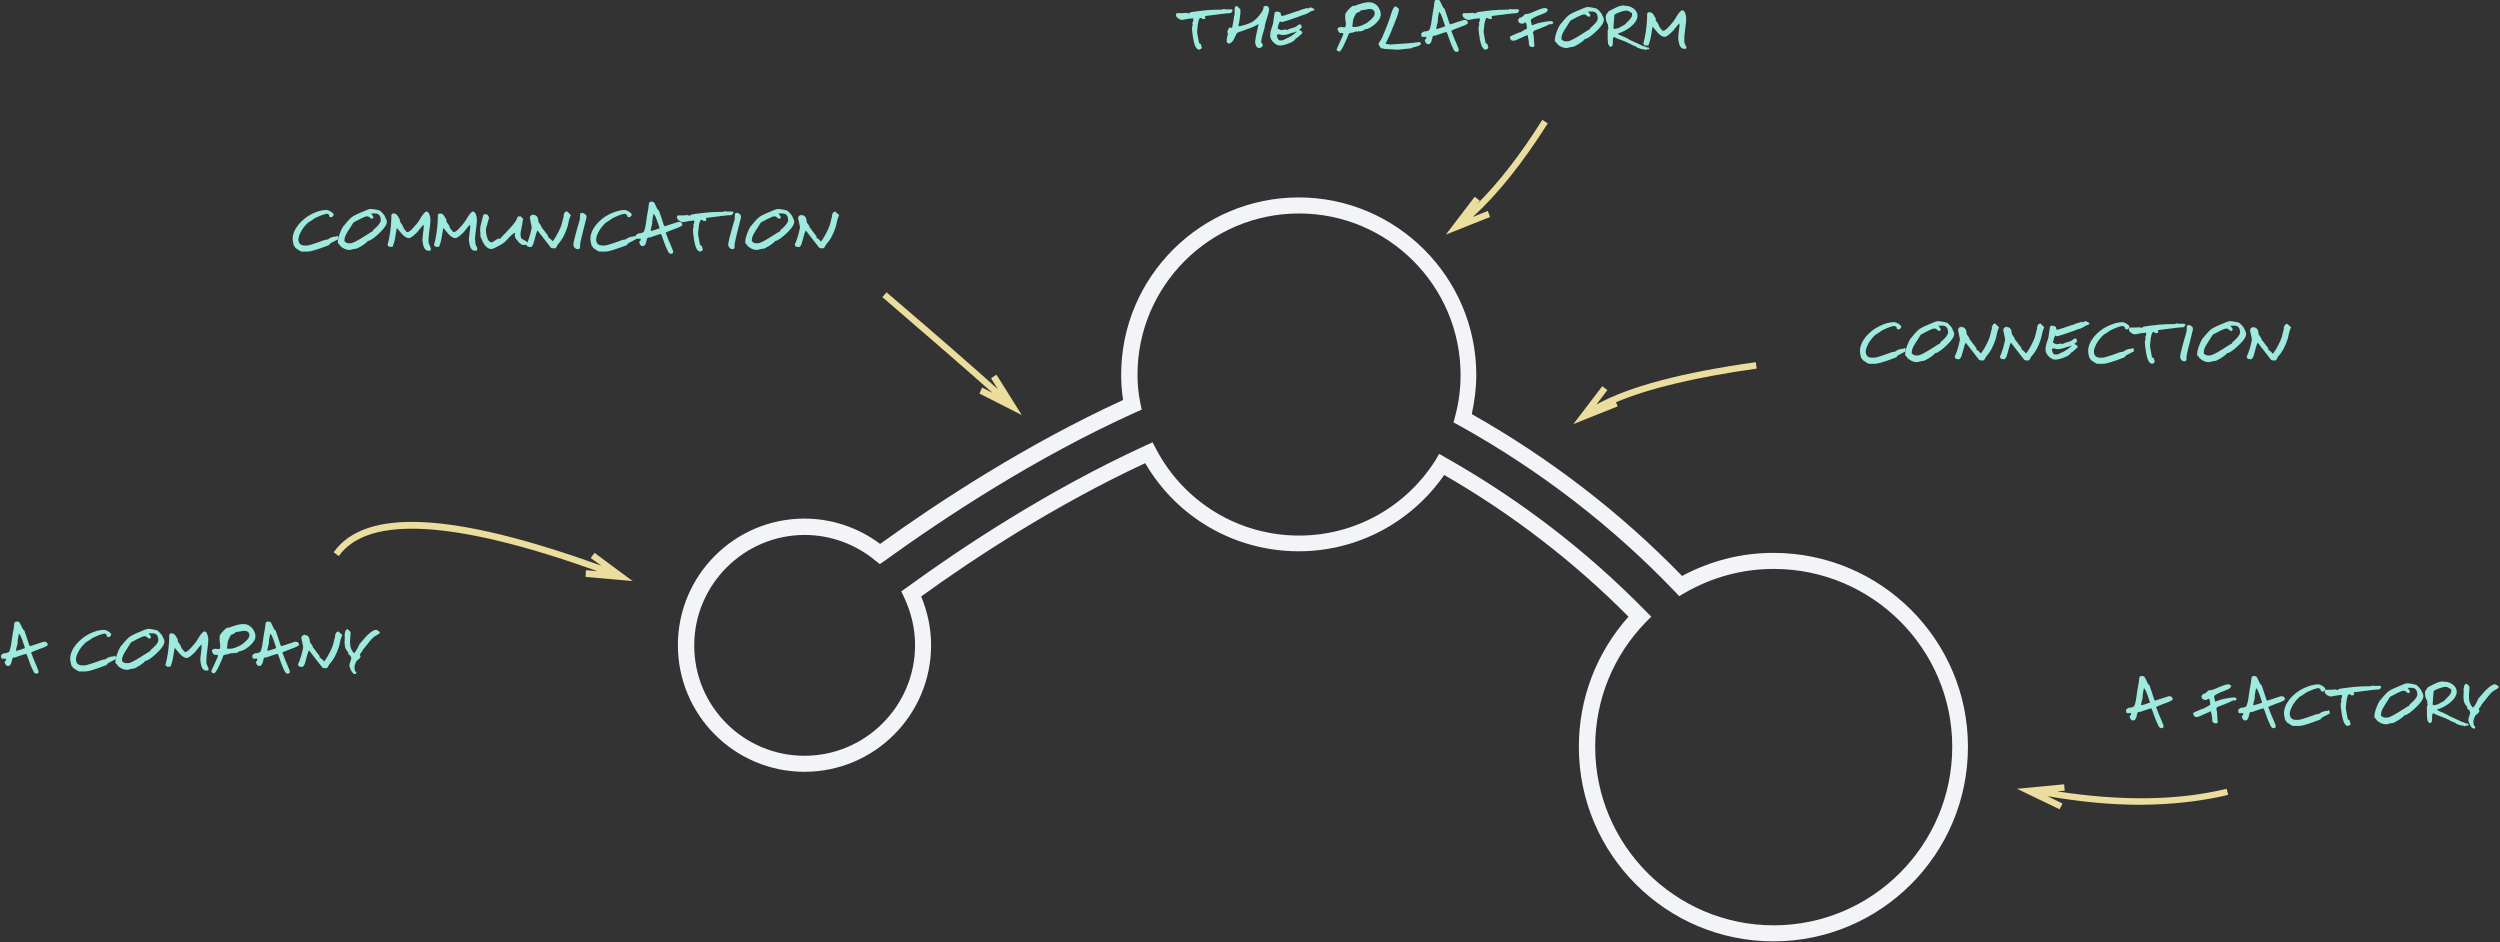 <?xml version="1.0" encoding="utf-8"?>
<!-- Generator: Adobe Illustrator 18.0.0, SVG Export Plug-In . SVG Version: 6.00 Build 0)  -->
<!DOCTYPE svg PUBLIC "-//W3C//DTD SVG 1.1//EN" "http://www.w3.org/Graphics/SVG/1.1/DTD/svg11.dtd">
<svg version="1.1" id="Layer_1" xmlns="http://www.w3.org/2000/svg" xmlns:xlink="http://www.w3.org/1999/xlink" x="0px" y="0px"
	 viewBox="0 0 780 294" enable-background="new 0 0 780 294" xml:space="preserve">
<rect x="0" y="0" width="780" height="294" fill="#333333" stroke="none"/>
<title>Group 2</title>
<desc>Created with Sketch.</desc>
<g id="collabo_logo_notext" transform="translate(214, 70)">
	<path fill="#F2F4F8" d="M339.3,223.7c-33.5,0-60.7-27.2-60.7-60.7c0-15.1,5.5-29.4,15.5-40.6c-17-17.1-36.3-32-57.5-44.2
		c-10.4,14.9-27.2,23.8-45.4,23.8c-19.9,0-38-10.5-47.9-27.5C115,87.7,90,104.1,73.4,116.1c2,4.8,3.1,9.9,3.1,15.2
		c0,21.8-17.7,39.5-39.5,39.5s-39.5-17.7-39.5-39.5S15.2,91.8,37,91.8c8.5,0,16.8,2.8,23.6,7.9c18.2-13.1,45.5-31,75.8-44.9
		c-0.4-2.6-0.6-5.2-0.6-7.9c0-30.5,24.9-55.3,55.4-55.3s55.4,24.9,55.4,55.4c0,4-0.5,8-1.4,12.2c24.4,13.8,46.5,30.8,65.6,50.5
		c9-4.8,18.6-7.2,28.5-7.2c33.5,0,60.7,27.1,60.7,60.5C400,196.5,372.8,223.7,339.3,223.7z M235,71.6l2.1,1.2
		c23.2,13.1,44.1,29.2,62.4,47.9l1.7,1.7l-1.7,1.7c-10.2,10.5-15.8,24.3-15.8,38.9c0,30.7,25,55.7,55.7,55.7s55.7-25,55.7-55.7
		c0-30.6-25-55.5-55.7-55.5c-9.7,0-19.1,2.5-27.8,7.5l-1.7,1l-1.3-1.4c-19.5-20.4-42.2-37.9-67.4-51.9l-1.7-0.9l0.5-1.9
		c1.2-4.5,1.7-8.7,1.7-12.9c0-27.8-22.6-50.4-50.4-50.4c-27.8,0-50.4,22.6-50.4,50.3c0,3.1,0.3,6.1,0.9,8.9l0.4,2l-1.8,0.8
		c-31.5,14.2-60,33.1-78.3,46.3l-1.6,1.1l-1.5-1.2c-6.2-5.1-14-7.9-21.9-7.9c-19,0-34.5,15.5-34.5,34.5S18,165.8,37,165.8
		s34.5-15.5,34.5-34.5c0-5.2-1.2-10.2-3.4-14.9l-0.9-1.9l1.7-1.2c17.2-12.5,44-30.3,74.5-44.3l2.2-1l1.1,2.1
		c8.7,16.6,25.8,27,44.6,27c17.3,0,33.2-8.8,42.5-23.4L235,71.6z"/>
</g>
<g enable-background="new    ">
	<path fill="#9EEADE" d="M384.6,3.4c-0.1,0-0.2,0.2-0.3,0.4c-0.2,0.2-0.3,0.3-0.4,0.3c-0.8,0-3.5,0.3-7.9,0.9c0,0.3,0,0.6,0.1,0.9
		c-0.1-0.1-0.4,0-0.8,0.1c-0.1-0.1-0.2-0.2-0.4-0.3c-0.2-0.1-0.3-0.1-0.4-0.1c-0.3,0-0.6,0.7-0.8,2.2c-0.1,1-0.2,1.7-0.2,2.2
		c0,0.2,0.2,1.3,0.6,3.4c0.3,0.2,0.5,0.3,0.6,0.4c0.1,0.3,0.1,0.7,0.3,1.2c0,0-0.2,0.1-0.4,0.3c-0.2,0.1-0.3,0.2-0.4,0.2
		c-0.9,0-1.5-1.1-1.9-3.3c-0.2-1.3-0.4-2.5-0.4-3.6c0-0.1,0-0.2,0.1-0.4c0.1-0.2,0.1-0.4,0.1-0.5c0-0.1,0-0.2-0.1-0.6
		c0.1-0.1,0.2-0.3,0.3-0.6V5.7c-0.3,0-0.9,0.1-1.8,0.2c-0.9,0.2-1.4,0.3-1.5,0.3c-0.5,0-0.9-0.1-1.3-0.4c-0.5-0.3-0.8-0.7-0.8-1.1
		c0-0.3,0.1-0.5,0.3-0.6c0.4,0,1,0,1.8,0c0.9-0.1,1.3-0.1,1.2-0.1c0.1,0,0.2,0,0.3,0.1c0.2,0.1,0.3,0.1,0.3,0.1s0.2-0.1,0.4-0.2
		c0.2-0.1,0.3-0.2,0.4-0.2c1.7-0.3,3.2-0.4,4.7-0.6c1.1-0.1,2.8-0.2,4.9-0.2c0.1,0,0.2,0,0.3-0.1c0.1-0.1,0.2-0.1,0.3-0.1
		c-0.1,0,0.1,0,0.5,0.1s1.1,0,2,0c0.1,0,0.1,0.1,0.2,0.3C384.5,3.2,384.6,3.3,384.6,3.4z"/>
	<path fill="#9EEADE" d="M396,3c0,0.2-0.2,0.9-0.5,2c-0.3,1-0.5,1.7-0.6,1.9c-0.1,0.3-0.3,1-0.4,2c-0.2,0.5-0.3,1.1-0.5,1.6
		c-0.3,1.1-0.5,2-0.5,2.5c0,0.3,0.2,0.6,0.5,0.9c0,0.1,0,0.2,0,0.2c0,0.2-0.1,0.4-0.4,0.6c-0.3,0.2-0.5,0.3-0.6,0.3
		c-0.5,0-0.9-0.2-1.1-0.7c-0.2-0.4-0.3-0.8-0.3-1.3c0-0.4,0.3-2.1,1-5.2c0-0.1,0-0.2,0-0.3c-0.8,0.6-2,1.1-3.5,1.6
		c-2,0.7-3.1,1.1-3.2,1.2c-0.3,0.6-0.6,1.3-0.9,1.9c-0.5,0.9-1,1.4-1.7,1.4c-0.1,0-0.3-0.1-0.4-0.3c-0.1-0.2-0.2-0.4-0.2-0.4
		c0-0.7,0.1-1.2,0.2-1.5c0.1-0.4,0.2-0.7,0.2-0.9c0-0.1,0-0.3-0.1-0.3c-0.1-0.1-0.1-0.1-0.1-0.2c0-0.1,0.1-0.4,0.3-0.8
		c0.2-0.4,0.3-0.6,0.4-0.6c0.2,0,0.5,0,0.8,0.1c0.2-0.8,0.4-1.9,0.6-3.3c0-0.1,0-0.2,0.1-0.5c0.1-0.2,0.1-0.4,0.1-0.6
		c0-1.1,0-1.8,0.1-2c0.1-0.3,0.3-0.4,0.6-0.4c0.1,0,0.3,0.2,0.6,0.5s0.5,0.5,0.5,0.6c0,0.1,0,0.5,0,1c0,0.1,0,0.4-0.1,1
		c-0.1,0.8-0.2,1.8-0.5,2.9v0.2c0,0,0.1,0.1,0.2,0.1c0.2,0,0.9-0.2,2-0.5c1.1-0.4,1.7-0.6,2-0.8c0.8-0.5,1.6-1.2,2.3-2.1
		c0.9-1.1,1.4-2,1.3-2.7c0.3-0.2,0.6-0.3,0.7-0.3c0.3,0,0.5,0.1,0.8,0.3C395.9,2.6,396,2.8,396,3z"/>
	<path fill="#9EEADE" d="M410.1,2.8c0,0.3-0.1,0.4-0.4,0.5c-0.3,0.1-0.5,0.2-0.8,0.3c-0.6,0.4-1.2,0.7-1.7,0.9
		c-0.3,0.1-0.7,0.2-1,0.3c-0.5,0.2-1.5,0.6-3,1.1c-2,0.7-3.1,1-3.4,1c-0.1,0-0.1,0-0.2-0.1c-0.1-0.1-0.1-0.1-0.2-0.1
		c-0.1,0-0.3,0.3-0.5,1c-0.1,0.5-0.2,0.9-0.3,1.2c0.7,0.3,1,0.5,1,0.5c0.1,0,0.3,0,0.8-0.1c0.5-0.1,0.7-0.1,0.8-0.1
		c0.1,0,0.1,0,0.2,0.1c0,0.1,0,0.1,0.1,0.1c0.3-0.2,0.8-0.4,1.4-0.6c0.4-0.1,0.9-0.2,1.3-0.4c0.2-0.1,0.4-0.3,0.6-0.4
		c0.3-0.3,0.6-0.4,0.8-0.4c0.3,0,0.4,0.1,0.4,0.4c0,0.3,0.1,0.4,0.3,0.4c-0.2,0.2-0.5,0.5-0.9,0.8c0.1,0.3,0.3,0.4,0.6,0.4
		c0,0.1,0,0.1-0.1,0.2c0.1,0.1,0.2,0.1,0.4,0c0,0.1,0,0.1,0,0.2c0,0.1,0,0.2,0,0.3c0,0.1-0.3,0.4-0.8,0.8c-0.5,0.5-0.9,0.8-1.2,0.9
		c-0.3,0.6-1,1.1-2.1,1.5c-1,0.4-2,0.7-2.8,0.7c-0.7,0-1.4-0.3-2.1-1s-1-1.4-1-2.1c0-0.6,0.1-1.3,0.4-2.2c0.4-1.1,0.6-1.9,0.6-2.2
		c0,0,0.1-1,0.4-2.8c0.2-0.2,0.5-0.3,0.7-0.3c0.1,0,0.2,0,0.5,0.1c0.3,0.1,0.5,0.2,0.6,0.2c0,0.1,0,0.2,0.1,0.4
		c0.1,0.2,0.1,0.4,0.1,0.5C399.9,4.9,400,5,400,5c0.2,0,1.1-0.3,2.6-0.8c1.5-0.5,2.3-0.8,2.4-0.8c0.1,0,0.1,0,0.1,0c0,0,0,0,0.1,0
		s0.1,0,0.2-0.1c0-0.1,0.1-0.1,0.1-0.1c0.2-0.1,0.6-0.2,1.3-0.4c0.6-0.2,0.9-0.3,0.9-0.3c0.1,0,0.1,0,0.2,0.1
		c0.1,0.1,0.2,0.1,0.2,0.1s0.1,0,0.1-0.1c0-0.1,0-0.1,0.1-0.1s0.2,0,0.3-0.1c0.1-0.1,0.2-0.1,0.3-0.1c0.1,0,0.3,0.1,0.5,0.2
		c0.3,0.1,0.4,0.2,0.4,0.2C410,2.8,410.1,2.8,410.1,2.8z M404.6,9.9c-0.4-0.1-0.7,0.1-0.9,0.4c0,0,0-0.1,0-0.1c0,0,0-0.1-0.1-0.1
		c0,0-0.4,0.1-1.2,0.4c-0.9,0.3-1.4,0.4-1.6,0.4h-0.9c-0.1,0-0.2,0-0.4-0.1c-0.2-0.1-0.4-0.1-0.5-0.1c-0.2,0-0.3,0.1-0.4,0.2
		c0,0,0-0.1-0.1-0.1c0-0.1-0.1-0.1-0.1-0.1c0,0,0,0,0,0.1c0,0,0,0.1,0,0.2c0,0.3,0.1,0.6,0.2,0.9c0.2,0.5,0.5,0.7,0.7,0.7
		c0.1,0,0.2,0,0.4,0c0.2,0,0.4,0,0.4,0c0.1,0,0.2-0.1,0.5-0.2c0.3-0.2,0.6-0.3,0.6-0.3C402.4,11.6,403.5,10.9,404.6,9.9z"/>
	<path fill="#9EEADE" d="M430.8,4.5c0,1.1-0.7,2.1-2,3.2c-1.1,0.9-2.1,1.4-3,1.5c-0.1,0-0.2,0.1-0.3,0.2s-0.2,0.2-0.3,0.2
		c-0.4,0.1-0.8,0.2-1.1,0.2c-0.1,0-0.1,0-0.1-0.1h-0.1c-0.1,0-0.1,0-0.2,0.1c-0.1,0.1-0.1,0.1-0.2,0.1c-0.1,0-0.2,0-0.2-0.1
		s0-0.1,0-0.2c0,0.1-0.1,0.1-0.1,0.2c-0.1,0-0.4,0.1-0.7,0.2s-0.5,0.2-0.6,0.2s-0.1,0-0.1,0c0,0-0.1,0-0.1,0c-0.1,0-0.2,0-0.4,0.1
		c-0.3,0.1-0.4,0.1-0.5,0.2c-0.1,0.4-0.5,1.4-1.2,2.9c-0.8,1.8-1.4,2.7-1.8,2.7c-0.2,0-0.5-0.2-0.8-0.5c0-0.2,0.4-1.1,1.1-2.6
		c0.7-1.5,1-2.2,1-2.4c0-0.2-0.1-0.3-0.3-0.3c-0.1,0-0.2,0-0.4,0c-0.2,0-0.3,0-0.3,0c-0.1,0-0.3-0.2-0.5-0.5
		c-0.2-0.4-0.3-0.6-0.3-0.7c0-0.2,0.1-0.4,0.4-0.5c0.2-0.1,0.5-0.2,0.7-0.2c0.4,0.1,0.9,0.1,1.3,0.1c0.2-0.4,0.3-1.1,0.1-2
		c-0.1-0.7-0.1-1-0.1-0.9c0-0.8,0-1.2,0.1-1.4c0.3-0.5,0.7-1,1.3-1.6c0.5-0.5,0.9-0.8,1-0.8c0.1,0,0.1,0,0.2,0
		c0.1,0,0.1,0.1,0.2,0.1c-0.1,0,0.4-0.2,1.6-0.6c1.2-0.4,2.2-0.6,3.1-0.6c1,0,1.9,0.4,2.7,1.3C430.4,2.8,430.8,3.6,430.8,4.5z
		 M428.9,4.2c0-1-0.6-1.4-1.8-1.4c-0.1,0-0.4,0.1-1,0.2c-0.7,0.1-1.2,0.2-1.5,0.2c0,0.2-0.3,0.4-0.7,0.6c-0.5,0.2-0.8,0.3-0.8,0.4
		c-0.7,1.2-1,2-1,2.5c0,0.5-0.1,1-0.2,1.5c0,0.1,0.1,0.1,0.2,0.2h0.3c0.1,0,0.2,0,0.3,0s0.2,0,0.3,0c0.8,0,1.9-0.4,3.4-1.2
		C428,6,428.9,5.1,428.9,4.2z"/>
	<path fill="#9EEADE" d="M443.3,13.6c0,0.3-0.3,0.6-1,0.8c-0.5,0.2-0.9,0.3-1.1,0.3c-0.1,0-0.1,0-0.1,0c0,0-0.1,0-0.1,0
		c-0.3,0.2-0.6,0.4-0.9,0.4c-2.2,0.2-3.5,0.4-3.8,0.4c-0.1,0-0.7,0-2-0.1c-1.3-0.1-2-0.1-2-0.1c-0.1,0-0.2,0-0.5-0.1
		c-0.3-0.1-0.4-0.1-0.5-0.1c-0.1,0-0.1,0-0.1,0c0,0,0,0-0.1,0c-0.2,0-0.4-0.2-0.7-0.7c-0.2-0.4-0.3-0.6-0.3-0.7
		c0-0.1,0.2-0.4,0.5-0.9c0.4-0.7,0.7-1.1,0.8-1.5c1.1-2.5,1.7-4.2,2-5c0.3-0.8,0.5-1.7,0.8-2.5c0.1-0.3,0.3-0.6,0.4-1
		c0.3-0.5,0.5-0.8,0.8-0.8c0.1,0,0.2,0.1,0.5,0.3c0.4,0.3,0.5,0.4,0.6,0.5c0,0.6-0.4,2-1.3,4.2c-0.4,1.1-0.9,2.1-1.3,3.2
		c-0.6,1.4-1.1,2.5-1.6,3.4c0.1,0.1,0.2,0.1,0.2,0.1s0.3,0,0.7,0.1c0.4,0.1,0.6,0.1,0.6,0.1c0.2,0,1.1-0.1,2.6-0.2
		c1.8-0.1,3.2-0.2,4.1-0.3c1.4-0.2,2-0.2,1.8-0.2C443,13,443.3,13.2,443.3,13.6z"/>
	<path fill="#9EEADE" d="M458,7.1c0,0.4-0.9,0.8-2.6,1.4c-1.7,0.6-2.6,1-2.6,1.2c0,0.1,0.1,0.2,0.2,0.4c0.1,0.3,0.2,0.5,0.3,0.8
		c0.1,0.3,0.2,0.6,0.3,0.8c0.7,1.6,1.2,2.8,1.5,3.6v0.6c-0.2,0.2-0.4,0.3-0.7,0.3c-0.3,0-0.7-0.3-0.9-0.8c-0.2-0.4-0.7-1.4-1.3-3.1
		c-0.5-1.5-0.8-2.3-0.9-2.3c-0.2,0-0.8,0.2-1.7,0.5c-0.9,0.3-1.5,0.5-1.6,0.6c0,0-0.2,0-0.5,0c-0.2,0-0.4,0.1-0.5,0.3
		c-0.1,0.5-0.3,1-0.4,1.5c-0.2,0.6-0.6,0.9-1,0.9c-0.3,0-0.6-0.2-0.8-0.5c-0.1-0.1-0.1-0.4-0.3-0.8c0.3-0.2,0.5-0.5,0.5-0.8
		c0-0.1,0-0.2,0-0.2c-0.2,0-0.4,0-0.7,0c-0.3,0-0.6,0-0.7,0c-0.2-0.6-0.2-0.8-0.2-0.8c0-0.2,0.1-0.4,0.4-0.6
		c0.3-0.2,0.5-0.3,0.6-0.3c0.1,0,0.1,0,0.1,0c0,0,0.1,0,0.1,0c0.1,0,0.4,0,0.6-0.1c0.3-0.1,0.6-0.2,0.7-0.3c0.2-0.3,0.4-0.9,0.6-1.9
		c0.1-0.7,0.2-1.3,0.3-2c0.1-0.8,0.3-2,0.6-3.6c0-0.3,0.1-0.9,0.2-1.6c0.2-0.3,0.5-0.4,0.8-0.4s0.5,0.1,0.7,0.2
		c0.2,0.2,0.4,0.7,0.8,1.5c0.3,0.7,0.6,1.1,0.8,1.1c0.4,1,0.8,2.5,1.5,4.5c0.1,0.2,0.2,0.4,0.3,0.4l4.3-1.4c0.2,0,0.5,0.1,0.7,0.1
		C457.8,6.6,458,6.8,458,7.1z M450.9,8.2c-0.3-0.8-0.5-1.6-0.8-2.4c-0.4-1.1-0.7-1.8-1.1-2.1c-0.1,0.4-0.2,0.9-0.3,1.6
		c-0.1,0.4-0.1,0.9-0.1,1.3c0,0.2-0.1,0.6-0.3,1.3c-0.1,0.6-0.2,0.9-0.2,0.9v0.2h0.3C449,8.9,449.8,8.6,450.9,8.2z"/>
	<path fill="#9EEADE" d="M474,3.4c-0.1,0-0.2,0.2-0.3,0.4c-0.2,0.2-0.3,0.3-0.4,0.3c-0.8,0-3.5,0.3-7.9,0.9c0,0.3,0,0.6,0.1,0.9
		c-0.1-0.1-0.4,0-0.8,0.1c-0.1-0.1-0.2-0.2-0.4-0.3c-0.2-0.1-0.3-0.1-0.4-0.1c-0.3,0-0.6,0.7-0.8,2.2c-0.1,1-0.2,1.7-0.2,2.2
		c0,0.2,0.2,1.3,0.6,3.4c0.3,0.2,0.5,0.3,0.6,0.4c0.1,0.3,0.1,0.7,0.3,1.2c0,0-0.2,0.1-0.4,0.3c-0.2,0.1-0.3,0.2-0.4,0.2
		c-0.9,0-1.5-1.1-1.9-3.3c-0.2-1.3-0.4-2.5-0.4-3.6c0-0.1,0-0.2,0.1-0.4c0.1-0.2,0.1-0.4,0.1-0.5c0-0.1,0-0.2-0.1-0.6
		c0.1-0.1,0.2-0.3,0.3-0.6V5.7c-0.3,0-0.9,0.1-1.8,0.2c-0.9,0.2-1.4,0.3-1.5,0.3c-0.5,0-0.9-0.1-1.3-0.4c-0.5-0.3-0.8-0.7-0.8-1.1
		c0-0.3,0.1-0.5,0.3-0.6c0.4,0,1,0,1.8,0c0.9-0.1,1.3-0.1,1.2-0.1c0.1,0,0.2,0,0.3,0.1s0.3,0.1,0.3,0.1s0.2-0.1,0.4-0.2
		c0.2-0.1,0.3-0.2,0.4-0.2c1.7-0.3,3.2-0.4,4.7-0.6c1.1-0.1,2.8-0.2,4.9-0.2c0.1,0,0.2,0,0.3-0.1c0.1-0.1,0.2-0.1,0.3-0.1
		c-0.1,0,0.1,0,0.5,0.1c0.4,0,1.1,0,2,0c0.1,0,0.1,0.1,0.2,0.3S473.9,3.3,474,3.4z"/>
	<path fill="#9EEADE" d="M484.6,7.2c0,0-0.1,0.1-0.2,0.2s-0.2,0.2-0.3,0.2c-0.1,0-0.1,0-0.1-0.1h-0.1c-0.3,0-0.7,0.1-1.1,0.4
		c-0.4,0.2-1.1,0.5-2.1,0.9c-1,0.4-1.7,0.6-1.9,0.7c-0.3,0.2-0.5,0.4-0.5,0.8c0,0.1,0,0.2,0.1,0.4c0.1,0.2,0.1,0.3,0.1,0.4
		c0,0.3,0.1,0.8,0.1,1.7c0.1,0.7,0.1,1.1,0.1,1.2v0.5c-0.1,0-0.1,0-0.2,0.1c-0.1,0.1-0.2,0.1-0.2,0.1c-0.9,0-1.3-0.4-1.3-1.1
		c0-0.1,0-0.4,0-0.7c-0.1-0.5-0.2-1.1-0.4-2c-0.7,0.3-1.4,0.6-2,0.9c-1.3,0.6-2,0.9-2.2,0.9c-0.1,0-0.1,0-0.2,0c-0.1,0-0.2,0-0.3,0
		c-0.2,0-0.3-0.1-0.5-0.3c-0.2-0.2-0.3-0.4-0.3-0.6c0-0.3,0.1-0.5,0.4-0.6c1.6-0.7,2.5-1.1,2.6-1.1c0.1,0,0.1,0,0.1,0c0,0,0,0,0.1,0
		c0,0,0.7-0.4,2.1-1.2c0-0.1,0-0.4-0.1-1c0-0.4-0.1-0.7-0.4-0.9c-0.1,0-0.2,0.1-0.4,0.2c-0.2,0.2-0.3,0.2-0.4,0.2
		c-0.5,0-0.9-0.1-1.2-0.4c-0.1-0.2-0.2-0.4-0.3-0.7c0.3-0.5,0.5-0.8,0.6-0.8c0.1,0,0.1,0,0.1,0c0,0,0,0,0.1,0c0.1,0,0.3-0.1,0.7-0.4
		s0.6-0.5,0.6-0.7c0,0,0.1,0,0.1,0c0.1,0,0.1,0,0.2,0c0.5,0,1.3-0.2,2.2-0.6c0.9-0.4,1.4-0.6,1.3-0.6c0.1,0,0.1,0,0.1,0
		c0,0,0,0,0.1,0c1-0.5,1.9-0.7,2.5-0.7c0.1,0,0.4,0.2,0.8,0.5c-0.2,0.3-0.3,0.4-0.3,0.5c-0.1,0.2-0.3,0.3-0.4,0.4
		c-0.9,0.4-1.8,0.8-2.7,1.1c-1.3,0.6-2,1-2,1.3c0,0,0,0.2,0.1,0.6c0.1,0.4,0.2,0.7,0.2,0.9c0,0,0,0.1,0.1,0.1c0,0,0.3-0.1,0.8-0.3
		c0.6-0.2,1.1-0.4,1.6-0.5c1.3-0.3,2.6-0.5,3.7-0.5l0.5,0.3V7.2z"/>
	<path fill="#9EEADE" d="M500.4,6.1c0,0.9-0.6,1.9-1.9,3.2c-0.9,0.9-1.7,1.6-2.4,2.1c-0.4,0.2-0.6,0.4-0.8,0.5
		c-0.3,0.2-0.7,0.3-0.9,0.3c-0.1,0.3-0.7,0.8-1.8,1.5c-1,0.6-1.6,0.9-1.8,0.9c-0.4,0-0.8,0.1-1.2,0.2c-0.4,0.1-0.6,0.2-0.8,0.2
		c-1.1,0-2.2-0.5-3.1-1.4c0-0.1,0-0.1,0-0.2c-0.4-0.3-0.6-0.5-0.6-0.7c0-0.8,0.2-1.8,0.6-2.8c0.3-0.9,0.7-1.7,1.1-2.3
		c0.1-0.1,0.5-0.5,1.2-1.4c0.6-0.7,1.2-1.3,1.8-1.7c0.2-0.1,1-0.6,2.5-1.2c1.6-0.7,2.6-1.1,2.9-1.1c0.2,0,0.7,0,1.2,0.1
		c0.8,0.1,1.4,0.3,1.8,0.4c0.2,0.1,0.6,0.5,1.2,1.2c0.2,0.2,0.4,0.5,0.6,1.1C500.3,5.4,500.4,5.8,500.4,6.1z M498.5,5.8
		c0-1.5-0.6-2.2-1.8-2.2h-1.2c0,0.1,0.2,0.3,0.4,0.6c0.2,0.3,0.3,0.4,0.3,0.5c0,0.2-0.1,0.4-0.4,0.6c-0.1-0.1-0.3-0.2-0.5-0.2
		c0,0-0.1-0.1-0.3-0.3c-0.2-0.2-0.4-0.3-0.8-0.3c-0.4,0-1.1,0.3-2.3,0.9c-0.6,0.3-1.2,0.7-1.9,1c-0.6,1-1.3,2-1.9,3
		c-0.7,1.1-1,2-0.9,2.6c0,0.1-0.1,0.1-0.1,0.2c0.5,0.5,0.9,0.7,1.3,0.7h0.7c0.5,0,1.8-0.6,3.7-1.8s2.9-1.8,2.8-1.8
		c0.1,0,0.1,0,0.1,0c0,0,0,0,0.1,0c0.1,0,0.2-0.2,0.3-0.5c0.5-0.4,0.9-0.8,1.4-1.3C498.2,6.8,498.5,6.2,498.5,5.8z"/>
	<path fill="#9EEADE" d="M514.6,15c0,0.2-0.1,0.4-0.2,0.4c0,0-0.1,0-0.3,0c-0.1,0-0.1,0-0.2,0c-0.1,0-0.1,0-0.2,0s-0.1,0-0.1,0.1
		c0,0.1-0.1,0.1-0.2,0.1c-0.1,0-0.1,0-0.2-0.1c-0.1-0.1-0.1-0.1-0.2-0.1c-0.1,0-0.1,0-0.2,0c0,0-0.1,0-0.2,0c-0.2,0-0.9-0.2-1.9-0.6
		c-0.1,0-0.1-0.1-0.2-0.2s-0.1-0.2-0.2-0.2c-0.1,0-0.1,0-0.1,0s0,0-0.1,0c-0.1,0-0.5-0.2-1.3-0.6c-0.9-0.5-1.6-0.8-1.9-0.9
		c-1.3-0.5-2.5-0.9-3.4-1.4c-0.2,0.3-0.3,0.6-0.3,1.1c0,0.1,0,0.3,0,0.5c0,0.2,0,0.4,0,0.5c0,0.7-0.3,1-0.9,1c0,0-0.2-0.3-0.6-0.9
		c0-0.2,0-0.5,0-0.7c0-0.2-0.1-0.4-0.1-0.4v-3c0-0.1,0-0.2,0.1-0.5c0.1-0.3,0.2-0.5,0.2-0.5c-0.1-0.1-0.1-0.1-0.2-0.1
		c0-0.2,0-0.5,0-0.8c-0.1-0.1-0.2-0.3-0.3-0.6s-0.2-0.5-0.3-0.7C501,5.8,501,5.3,501,5.1c0-0.2,0.1-0.5,0.4-0.9
		c0.3-0.4,0.5-0.7,0.5-0.7c0.7-0.4,1.5-0.7,2.2-1.1c1-0.5,1.8-0.7,2.5-0.7c0.1,0,0.1,0,0.2,0.1c0.1,0,0.2,0,0.4,0
		c0.9,0,1.6,0.3,2.4,0.8c0.8,0.6,1.3,1.4,1.3,2.3c0,1.2-0.8,2.4-2.3,3.6c-1.3,1-2.6,1.6-3.9,2c0.3,0.3,1,0.6,2,1
		c0.9,0.4,1.5,0.7,1.9,1c0.2,0.1,0.9,0.4,2.2,1c1.2,0.6,1.9,0.9,1.9,0.9c0.1,0,0.1,0,0.1,0c0,0,0,0,0.1,0c0.1,0,0.2,0.1,0.5,0.2
		c0.3,0.2,0.4,0.2,0.5,0.2s0.1,0,0.1,0c0,0,0,0,0.1,0C514.1,14.7,514.3,14.8,514.6,15z M509.2,4.7V4.1c-0.2-0.1-0.5-0.3-1-0.6
		c-0.2-0.1-0.5-0.2-0.7-0.2c-0.6,0-1.4,0.2-2.2,0.5c-0.7,0.3-1.2,0.5-1.6,0.8l-0.3,3.9c0,0.2,0,0.4,0.1,0.5h0.4c0.1,0,0.2,0,0.5-0.1
		c0.3-0.1,0.4-0.1,0.5-0.1c0.1,0,0.4-0.2,0.9-0.5c0.6-0.3,0.9-0.5,1-0.5c0.4-0.4,0.8-0.8,1.2-1.2C508.8,5.8,509.2,5.2,509.2,4.7z"/>
	<path fill="#9EEADE" d="M526.2,14.8c0,0.1,0,0.1-0.1,0.2s0,0.1,0,0.2c-0.1,0-0.2,0-0.4,0c-0.2,0-0.3,0-0.4,0
		c-0.6,0-1.1-0.5-1.4-1.5c-0.2-0.7-0.3-1.4-0.3-2.1c0-0.1,0.1-0.7,0.2-1.9c0.2-1.2,0.2-1.8,0.2-1.9V7.3c-0.3,0.2-0.7,0.6-1.2,1.3
		c-0.6,0.7-0.9,1.2-1,1.2c-0.4,0.3-0.7,0.7-1.1,1c-0.5,0.4-1,0.7-1.3,0.7c-0.6,0-1.4-0.4-2.2-1.3c-0.5-0.6-1.1-1.3-1.6-1.9
		c-0.2,1-0.3,2-0.5,3c-0.2,1.2-0.5,2.1-0.8,2.9c-0.1,0-0.3,0-0.6,0c-0.3,0-0.4,0-0.5,0c0,0-0.1-0.1-0.2-0.2
		c-0.1-0.1-0.2-0.2-0.3-0.3c0.7-2.5,1.1-5.3,1.2-8.4c0-0.3,0-0.6,0-0.9c0.1-0.4,0.2-0.6,0.6-0.6c0.4,0,0.8,0.1,1.1,0.4
		c0.2,0.2,0.4,0.5,0.6,0.9c0.2,0.4,0.4,0.7,0.5,0.8c-0.1,0.1-0.2,0.2-0.2,0.2c0,0.1,0.1,0.3,0.4,0.7c0.4,0.5,0.6,0.9,0.6,1
		c0.1,0.2,0.2,0.5,0.4,0.9c0.1,0.1,0.2,0.2,0.4,0.3c0.1,0.4,0.3,0.6,0.7,0.6c0.3,0,0.9-0.4,1.7-1.3c0.6-0.7,1.1-1.2,1.4-1.6
		c0.4-0.6,0.8-1.2,1.2-1.9c0.7-1.1,1.3-1.6,1.5-1.6c0.5,0,0.8,0.3,1,1c0.2,0.5,0.3,1,0.3,1.6c0,0.6-0.1,1.7-0.3,3.1
		c-0.2,1.4-0.3,2.5-0.3,3c0,0,0,0.2,0,0.6c0,0.3,0,0.6,0,0.7c0.1,0.3,0.3,0.7,0.5,1.2c0,0,0,0,0.1,0.1
		C526.1,14.7,526.2,14.8,526.2,14.8z"/>
</g>
<g enable-background="new    ">
	<path fill="#9EEADE" d="M594.6,109c-0.1,0.1-0.1,0.3,0,0.6c-0.5,0.3-1.4,0.7-2.5,1.3c-0.1,0.2-0.2,0.3-0.5,0.6
		c-3.6,1.4-5.8,2-6.5,2c-0.1,0-0.4,0-1,0c-0.6,0-1,0-1,0c-0.1,0-0.5-0.2-1.1-0.6s-0.9-0.6-0.9-0.6c0-0.2-0.1-0.4-0.4-0.6
		c0-0.1-0.1-0.3-0.2-0.8c-0.1-0.5-0.2-0.9-0.2-1.3c0-1.5,0.6-3,1.8-4.5c1.1-1.3,2.5-2.5,4.2-3.3c1.7-0.9,3.3-1.3,4.8-1.3
		c0.2,0,0.6,0.2,1.2,0.5c0.6,0.4,0.9,0.7,0.9,1c0,0.2-0.1,0.3-0.3,0.5c-0.2,0.2-0.3,0.3-0.5,0.3c-0.1,0-0.2,0-0.3-0.1
		s-0.2-0.1-0.3-0.1c0-0.2,0-0.5-0.2-0.6s-0.3-0.3-0.5-0.3c-0.4,0-1.2,0.2-2.4,0.7c-0.9,0.4-1.6,0.7-1.8,0.9
		c-0.7,0.5-1.3,0.9-1.7,1.1c-0.7,0.6-1.4,1.4-2.1,2.5c-0.6,1.1-1,2-1,2.8c0,0.6,0.2,1.1,0.5,1.4c0.3,0.3,0.8,0.5,1.4,0.5h0.8
		c0.4,0,1.4-0.3,2.9-0.8c0.8-0.3,1.7-0.6,2.5-0.9c0.2-0.1,0.6-0.1,1.1-0.2c0.1-0.1,0.4-0.3,0.7-0.5c0.8-0.3,1.3-0.4,1.5-0.4
		c0.1,0,0.1,0,0.2,0c0.1,0,0.1,0,0.2,0c0.1,0,0.1,0,0.1-0.1c0-0.1,0.1-0.1,0.2-0.1s0.2,0,0.2,0.1C594.5,109,594.6,109,594.6,109z"/>
	<path fill="#9EEADE" d="M609.7,104.1c0,0.9-0.6,1.9-1.9,3.2c-0.9,0.9-1.7,1.6-2.4,2.1c-0.4,0.2-0.6,0.4-0.8,0.5
		c-0.3,0.2-0.7,0.3-0.9,0.3c-0.1,0.3-0.7,0.8-1.8,1.5c-1,0.6-1.6,0.9-1.8,0.9c-0.4,0-0.8,0.1-1.2,0.2c-0.4,0.1-0.6,0.2-0.8,0.2
		c-1.1,0-2.2-0.5-3.1-1.4c0-0.1,0-0.1,0-0.2c-0.4-0.3-0.6-0.5-0.6-0.7c0-0.8,0.2-1.8,0.6-2.8c0.3-0.9,0.7-1.7,1.1-2.3
		c0.1-0.1,0.5-0.5,1.2-1.4c0.6-0.7,1.2-1.3,1.8-1.7c0.2-0.1,1-0.6,2.5-1.2c1.6-0.7,2.6-1.1,2.9-1.1c0.2,0,0.7,0,1.2,0.1
		c0.8,0.1,1.4,0.3,1.8,0.4c0.2,0.1,0.6,0.5,1.2,1.2c0.2,0.2,0.4,0.5,0.6,1.1C609.5,103.4,609.7,103.8,609.7,104.1z M607.8,103.8
		c0-1.5-0.6-2.2-1.8-2.2h-1.2c0,0.1,0.2,0.3,0.4,0.6c0.2,0.3,0.3,0.4,0.3,0.5c0,0.2-0.1,0.4-0.4,0.6c-0.1-0.1-0.3-0.2-0.5-0.2
		c0,0-0.1-0.1-0.3-0.3c-0.2-0.2-0.4-0.3-0.8-0.3c-0.4,0-1.1,0.3-2.3,0.9c-0.6,0.3-1.2,0.7-1.9,1c-0.6,1-1.3,2-1.9,3
		c-0.7,1.1-1,2-0.9,2.6c0,0.1-0.1,0.1-0.1,0.2c0.5,0.5,0.9,0.7,1.3,0.7h0.7c0.5,0,1.8-0.6,3.7-1.8s2.9-1.8,2.8-1.8
		c0.1,0,0.1,0,0.1,0c0,0,0,0,0.1,0c0.1,0,0.2-0.2,0.3-0.5c0.5-0.4,0.9-0.8,1.4-1.3C607.4,104.8,607.8,104.2,607.8,103.8z"/>
	<path fill="#9EEADE" d="M623.7,102.1c-0.2,0.4-0.4,1-0.6,1.7c-0.2,1.1-0.4,1.7-0.4,1.8c-0.7,2.3-1.7,4.2-3,5.6
		c-0.1,0.1-0.2,0.4-0.5,0.9c-0.1,0.2-0.4,0.4-0.7,0.4c-0.5,0-0.8-0.1-1-0.2c-1-1.3-2.4-3.1-4.2-5.4c-0.2,0.3-0.3,0.7-0.5,1.3
		c-0.1,0.5-0.3,1-0.4,1.5c-0.2,0.8-0.4,1.2-0.4,1.4c-0.3,0.7-0.6,1-0.9,1s-0.7-0.1-1.1-0.3c0,0,0-0.1,0-0.1c0,0,0-0.1,0-0.1
		c0-0.1-0.1-0.1-0.1-0.1v-0.4c0.2-0.2,0.5-1,1-2.6c0.4-1.5,0.6-2.4,0.6-2.6c0-0.1-0.1-0.6-0.3-1.5c-0.2-1-0.3-1.5-0.3-1.5
		c0-0.1,0.1-0.3,0.2-0.5c0.1-0.2,0.3-0.3,0.4-0.3c0.1,0,0.1,0,0.1,0v0l0.2-0.2l0.5,0.2c0.1,0,0.1,0,0.1,0c0,0,0,0,0.1,0
		c0.1,0,0.3,0.1,0.6,0.4c0.2,0.2,0.3,0.5,0.4,0.9c0,0.5,0.1,0.8,0.2,1c0,0,0.2,0.3,0.5,0.7c0.2,0.3,0.3,0.5,0.3,0.7
		c0.1,0.2,0.9,1.1,2.2,2.9c0,0,0,0.1-0.1,0.1c-0.1,0-0.1,0.1-0.1,0.1c0.7,0.5,1.2,0.9,1.5,1.4c0.2-0.2,0.6-0.7,1.1-1.6
		c1.1-1.9,1.8-3.5,2-4.8c0-0.1,0.1-0.3,0.2-0.8c0.1-0.3,0.2-0.6,0.2-0.7c0-0.1,0-0.2-0.1-0.3c0.1-0.2,0.2-0.4,0.4-0.8
		c0-0.1,0.3-0.3,0.7-0.4C622.7,101.2,623.1,101.6,623.7,102.1z"/>
	<path fill="#9EEADE" d="M637.8,102.1c-0.2,0.4-0.4,1-0.6,1.7c-0.2,1.1-0.4,1.7-0.4,1.8c-0.7,2.3-1.7,4.2-3,5.6
		c-0.1,0.1-0.2,0.4-0.5,0.9c-0.1,0.2-0.4,0.4-0.7,0.4c-0.5,0-0.8-0.1-1-0.2c-1-1.3-2.4-3.1-4.2-5.4c-0.2,0.3-0.3,0.7-0.5,1.3
		c-0.1,0.5-0.3,1-0.4,1.5c-0.2,0.8-0.4,1.2-0.4,1.4c-0.3,0.7-0.6,1-0.9,1s-0.7-0.1-1.1-0.3c0,0,0-0.1,0-0.1c0,0,0-0.1,0-0.1
		c0-0.1-0.1-0.1-0.1-0.1v-0.4c0.2-0.2,0.5-1,1-2.6c0.4-1.5,0.6-2.4,0.6-2.6c0-0.1-0.1-0.6-0.3-1.5c-0.2-1-0.3-1.5-0.3-1.5
		c0-0.1,0.1-0.3,0.2-0.5c0.1-0.2,0.3-0.3,0.4-0.3c0.1,0,0.1,0,0.1,0v0l0.2-0.2l0.5,0.2c0.1,0,0.1,0,0.1,0c0,0,0,0,0.1,0
		c0.1,0,0.3,0.1,0.6,0.4c0.2,0.2,0.3,0.5,0.4,0.9c0,0.5,0.1,0.8,0.2,1c0,0,0.2,0.3,0.5,0.7c0.2,0.3,0.3,0.5,0.3,0.7
		c0.1,0.2,0.9,1.1,2.2,2.9c0,0,0,0.1-0.1,0.1s-0.1,0.1-0.1,0.1c0.7,0.5,1.2,0.9,1.5,1.4c0.2-0.2,0.6-0.7,1.1-1.6
		c1.1-1.9,1.8-3.5,2-4.8c0-0.1,0.1-0.3,0.2-0.8c0.1-0.3,0.2-0.6,0.2-0.7c0-0.1,0-0.2-0.1-0.3c0.1-0.2,0.2-0.4,0.4-0.8
		c0-0.1,0.3-0.3,0.7-0.4C636.9,101.2,637.3,101.6,637.8,102.1z"/>
	<path fill="#9EEADE" d="M651.9,100.8c0,0.3-0.1,0.4-0.3,0.5c-0.3,0.1-0.5,0.2-0.8,0.3c-0.6,0.4-1.2,0.7-1.7,0.9
		c-0.3,0.1-0.7,0.2-1,0.3c-0.5,0.2-1.5,0.6-3,1.1c-2,0.7-3.1,1-3.4,1c-0.1,0-0.1,0-0.2-0.1c-0.1-0.1-0.1-0.1-0.2-0.1
		c-0.1,0-0.3,0.3-0.5,1c-0.1,0.5-0.2,0.9-0.3,1.2c0.7,0.3,1,0.5,1,0.5c0.1,0,0.3,0,0.8-0.1c0.5-0.1,0.7-0.1,0.8-0.1
		c0.1,0,0.1,0,0.2,0.1c0,0.1,0,0.1,0.1,0.1c0.3-0.2,0.8-0.4,1.4-0.6c0.4-0.1,0.9-0.2,1.3-0.4c0.2-0.1,0.4-0.3,0.6-0.4
		c0.3-0.3,0.6-0.4,0.8-0.4c0.3,0,0.4,0.1,0.4,0.4c0,0.3,0.1,0.4,0.3,0.4c-0.2,0.2-0.5,0.5-0.9,0.8c0.1,0.3,0.3,0.4,0.6,0.4
		c0,0.1,0,0.1-0.1,0.2c0.1,0.1,0.2,0.1,0.4,0c0,0.1,0,0.1,0,0.2s0,0.2,0,0.3c0,0.1-0.3,0.4-0.8,0.8c-0.5,0.5-0.9,0.8-1.2,0.9
		c-0.3,0.6-1,1.1-2.1,1.5c-1,0.4-2,0.7-2.8,0.7c-0.7,0-1.4-0.3-2.1-1s-1-1.4-1-2.1c0-0.6,0.1-1.3,0.4-2.2c0.4-1.1,0.6-1.9,0.6-2.2
		c0,0,0.1-1,0.4-2.8c0.2-0.2,0.5-0.3,0.7-0.3c0.1,0,0.2,0,0.5,0.1c0.3,0.1,0.5,0.2,0.6,0.2c0,0.1,0,0.2,0.1,0.4
		c0.1,0.2,0.1,0.4,0.1,0.5c0.1,0.1,0.2,0.1,0.2,0.1c0.2,0,1.1-0.3,2.6-0.8c1.5-0.5,2.3-0.8,2.4-0.8c0.1,0,0.1,0,0.1,0c0,0,0,0,0.1,0
		s0.1,0,0.2-0.1c0-0.1,0.1-0.1,0.1-0.1c0.2-0.1,0.6-0.2,1.3-0.4c0.6-0.2,0.9-0.3,0.9-0.3c0.1,0,0.1,0,0.2,0.1
		c0.1,0.1,0.2,0.1,0.2,0.1c0.1,0,0.1,0,0.1-0.1c0-0.1,0-0.1,0.1-0.1c0.1,0,0.2,0,0.3-0.1c0.1-0.1,0.2-0.1,0.3-0.1
		c0.1,0,0.3,0.1,0.5,0.2c0.3,0.1,0.4,0.2,0.4,0.2C651.8,100.8,651.9,100.8,651.9,100.8z M646.4,107.9c-0.4-0.1-0.7,0.1-0.9,0.4
		c0,0,0-0.1,0-0.1c0,0,0-0.1-0.1-0.1c0,0-0.4,0.1-1.2,0.4c-0.9,0.3-1.4,0.4-1.6,0.4h-0.9c-0.1,0-0.2,0-0.4-0.1
		c-0.2-0.1-0.4-0.1-0.5-0.1c-0.2,0-0.3,0.1-0.4,0.2c0,0,0-0.1-0.1-0.1c0-0.1-0.1-0.1-0.1-0.1c0,0,0,0,0,0.1c0,0,0,0.1,0,0.2
		c0,0.3,0.1,0.6,0.2,0.9c0.2,0.5,0.5,0.7,0.7,0.7c0.1,0,0.2,0,0.4,0c0.2,0,0.4,0,0.4,0s0.2-0.1,0.5-0.2c0.3-0.2,0.6-0.3,0.6-0.3
		C644.2,109.6,645.3,108.9,646.4,107.9z"/>
	<path fill="#9EEADE" d="M665.8,109c-0.1,0.1-0.1,0.3,0,0.6c-0.5,0.3-1.4,0.7-2.5,1.3c-0.1,0.2-0.2,0.3-0.5,0.6
		c-3.6,1.4-5.8,2-6.5,2c-0.1,0-0.4,0-1,0c-0.6,0-1,0-1,0c-0.1,0-0.5-0.2-1.1-0.6s-0.9-0.6-0.9-0.6c0-0.2-0.1-0.4-0.4-0.6
		c0-0.1-0.1-0.3-0.2-0.8c-0.1-0.5-0.2-0.9-0.2-1.3c0-1.5,0.6-3,1.8-4.5c1.1-1.3,2.5-2.5,4.2-3.3s3.3-1.3,4.8-1.3
		c0.2,0,0.6,0.2,1.2,0.5c0.6,0.4,0.9,0.7,0.9,1c0,0.2-0.1,0.3-0.3,0.5c-0.2,0.2-0.3,0.3-0.5,0.3c-0.1,0-0.2,0-0.3-0.1
		s-0.2-0.1-0.3-0.1c0-0.2,0-0.5-0.2-0.6s-0.3-0.3-0.5-0.3c-0.4,0-1.2,0.2-2.4,0.7c-0.9,0.4-1.6,0.7-1.8,0.9
		c-0.7,0.5-1.3,0.9-1.7,1.1c-0.7,0.6-1.4,1.4-2.1,2.5c-0.6,1.1-1,2-1,2.8c0,0.6,0.2,1.1,0.5,1.4c0.3,0.3,0.8,0.5,1.4,0.5h0.8
		c0.4,0,1.4-0.3,2.9-0.8c0.8-0.3,1.7-0.6,2.5-0.9c0.2-0.1,0.6-0.1,1.1-0.2c0.1-0.1,0.4-0.3,0.7-0.5c0.8-0.3,1.3-0.4,1.5-0.4
		c0.1,0,0.1,0,0.2,0c0.1,0,0.1,0,0.2,0c0.1,0,0.1,0,0.1-0.1c0-0.1,0.1-0.1,0.2-0.1s0.2,0,0.2,0.1C665.7,109,665.7,109,665.8,109z"/>
	<path fill="#9EEADE" d="M681.9,101.4c-0.1,0-0.2,0.2-0.3,0.4c-0.2,0.2-0.3,0.3-0.4,0.3c-0.8,0-3.5,0.3-7.9,0.9c0,0.3,0,0.6,0.1,0.9
		c-0.1-0.1-0.4,0-0.8,0.1c-0.1-0.1-0.2-0.2-0.4-0.3c-0.2-0.1-0.3-0.1-0.4-0.1c-0.3,0-0.6,0.7-0.8,2.2c-0.1,1-0.2,1.7-0.2,2.2
		c0,0.2,0.2,1.3,0.6,3.4c0.3,0.2,0.5,0.3,0.6,0.4c0.1,0.3,0.1,0.7,0.3,1.2c0,0-0.2,0.1-0.4,0.3c-0.2,0.1-0.3,0.2-0.4,0.2
		c-0.9,0-1.5-1.1-1.9-3.3c-0.2-1.3-0.4-2.5-0.4-3.6c0-0.1,0-0.2,0.1-0.4c0.1-0.2,0.1-0.4,0.1-0.5c0-0.1,0-0.2-0.1-0.6
		c0.1-0.1,0.2-0.3,0.3-0.6v-0.7c-0.3,0-0.9,0.1-1.8,0.2c-0.9,0.2-1.4,0.3-1.5,0.3c-0.5,0-0.9-0.1-1.3-0.4c-0.5-0.3-0.8-0.7-0.8-1.1
		c0-0.3,0.1-0.5,0.3-0.6c0.4,0,1,0,1.8,0c0.9-0.1,1.3-0.1,1.2-0.1c0.1,0,0.2,0,0.3,0.1s0.3,0.1,0.3,0.1s0.2-0.1,0.4-0.2
		c0.2-0.1,0.3-0.2,0.4-0.2c1.7-0.3,3.2-0.4,4.7-0.6c1.1-0.1,2.8-0.2,4.9-0.2c0.1,0,0.2,0,0.3-0.1c0.1-0.1,0.2-0.1,0.3-0.1
		c-0.1,0,0.1,0,0.5,0.1c0.4,0,1.1,0,2,0c0.1,0,0.1,0.1,0.2,0.3S681.9,101.3,681.9,101.4z"/>
	<path fill="#9EEADE" d="M684.2,102.8l-0.8,3.2c-0.6,2.3-1,4-1.2,5.1c0,0.1,0,0.2,0,0.4c0,0.3,0,0.4,0,0.5c0,0.4-0.2,0.7-0.5,0.7
		h-0.4c-0.3,0-0.5-0.2-0.8-0.5c-0.2-0.3-0.3-0.6-0.3-0.7c0-0.7,0.3-2.1,0.9-4.2c0.7-2.3,1-3.6,1.1-3.8c0-0.4,0.1-1.1,0.1-1.9
		c0,0,0.1,0,0.3-0.1s0.3-0.1,0.4-0.1c0.1,0,0.3,0.1,0.5,0.2c0.2,0.1,0.4,0.3,0.5,0.4C684.1,102,684.2,102.3,684.2,102.8z"/>
	<path fill="#9EEADE" d="M700.8,104.1c0,0.9-0.6,1.9-1.9,3.2c-0.9,0.9-1.7,1.6-2.4,2.1c-0.4,0.2-0.6,0.4-0.8,0.5
		c-0.3,0.2-0.7,0.3-0.9,0.3c-0.1,0.3-0.7,0.8-1.8,1.5c-1,0.6-1.6,0.9-1.8,0.9c-0.4,0-0.8,0.1-1.2,0.2c-0.4,0.1-0.6,0.2-0.8,0.2
		c-1.1,0-2.2-0.5-3.1-1.4c0-0.1,0-0.1,0-0.2c-0.4-0.3-0.6-0.5-0.6-0.7c0-0.8,0.2-1.8,0.6-2.8c0.3-0.9,0.7-1.7,1.1-2.3
		c0.1-0.1,0.5-0.5,1.2-1.4c0.6-0.7,1.2-1.3,1.8-1.7c0.2-0.1,1-0.6,2.5-1.2c1.6-0.7,2.6-1.1,2.9-1.1c0.2,0,0.7,0,1.2,0.1
		c0.8,0.1,1.4,0.3,1.8,0.4c0.2,0.1,0.6,0.5,1.2,1.2c0.2,0.2,0.4,0.5,0.6,1.1C700.6,103.4,700.8,103.8,700.8,104.1z M698.9,103.8
		c0-1.5-0.6-2.2-1.8-2.2h-1.2c0,0.1,0.2,0.3,0.4,0.6c0.2,0.3,0.3,0.4,0.3,0.5c0,0.2-0.1,0.4-0.4,0.6c-0.1-0.1-0.3-0.2-0.5-0.2
		c0,0-0.1-0.1-0.3-0.3c-0.2-0.2-0.4-0.3-0.8-0.3c-0.4,0-1.1,0.3-2.3,0.9c-0.6,0.3-1.2,0.7-1.9,1c-0.6,1-1.3,2-1.9,3
		c-0.7,1.1-1,2-0.9,2.6c0,0.1-0.1,0.1-0.1,0.2c0.5,0.5,0.9,0.7,1.3,0.7h0.7c0.5,0,1.8-0.6,3.7-1.8s2.9-1.8,2.8-1.8
		c0.1,0,0.1,0,0.1,0c0,0,0,0,0.1,0c0.1,0,0.2-0.2,0.3-0.5c0.5-0.4,0.9-0.8,1.4-1.3C698.5,104.8,698.9,104.2,698.9,103.8z"/>
	<path fill="#9EEADE" d="M714.8,102.1c-0.2,0.4-0.4,1-0.6,1.7c-0.2,1.1-0.4,1.7-0.4,1.8c-0.7,2.3-1.7,4.2-3,5.6
		c-0.1,0.1-0.2,0.4-0.5,0.9c-0.1,0.2-0.4,0.4-0.7,0.4c-0.5,0-0.8-0.1-1-0.2c-1-1.3-2.4-3.1-4.2-5.4c-0.2,0.3-0.3,0.7-0.5,1.3
		c-0.1,0.5-0.3,1-0.4,1.5c-0.2,0.8-0.4,1.2-0.4,1.4c-0.3,0.7-0.6,1-0.9,1s-0.7-0.1-1.1-0.3c0,0,0-0.1,0-0.1c0,0,0-0.1,0-0.1
		c0-0.1-0.1-0.1-0.1-0.1v-0.4c0.2-0.2,0.5-1,1-2.6c0.4-1.5,0.6-2.4,0.6-2.6c0-0.1-0.1-0.6-0.3-1.5S702,103,702,103
		c0-0.1,0.1-0.3,0.2-0.5c0.1-0.2,0.3-0.3,0.4-0.3c0.1,0,0.1,0,0.1,0v0l0.2-0.2l0.5,0.2c0.1,0,0.1,0,0.1,0c0,0,0,0,0.1,0
		c0.1,0,0.3,0.1,0.6,0.4c0.2,0.2,0.3,0.5,0.4,0.9c0,0.5,0.1,0.8,0.2,1c0,0,0.2,0.3,0.5,0.7c0.2,0.3,0.3,0.5,0.3,0.7
		c0.1,0.2,0.9,1.1,2.2,2.9c0,0,0,0.1-0.1,0.1c-0.1,0-0.1,0.1-0.1,0.1c0.7,0.5,1.2,0.9,1.5,1.4c0.2-0.2,0.6-0.7,1.1-1.6
		c1.1-1.9,1.8-3.5,2-4.8c0-0.1,0.1-0.3,0.2-0.8c0.1-0.3,0.2-0.6,0.2-0.7c0-0.1,0-0.2-0.1-0.3c0.1-0.2,0.2-0.4,0.4-0.8
		c0-0.1,0.3-0.3,0.7-0.4C713.8,101.2,714.2,101.6,714.8,102.1z"/>
</g>
<g enable-background="new    ">
	<path fill="#9EEADE" d="M105.6,74c-0.1,0.1-0.1,0.3,0,0.6c-0.5,0.3-1.4,0.7-2.5,1.3c-0.1,0.2-0.2,0.3-0.5,0.6c-3.6,1.4-5.8,2-6.5,2
		c-0.1,0-0.4,0-1,0c-0.6,0-1,0-1,0c-0.1,0-0.5-0.2-1.1-0.6c-0.6-0.4-0.9-0.6-0.9-0.6c0-0.2-0.1-0.4-0.4-0.6c0-0.1-0.1-0.3-0.2-0.8
		c-0.1-0.5-0.2-0.9-0.2-1.3c0-1.5,0.6-3,1.8-4.5c1.1-1.3,2.5-2.5,4.1-3.3c1.7-0.9,3.3-1.3,4.8-1.3c0.2,0,0.6,0.2,1.2,0.5
		c0.6,0.4,0.9,0.7,0.9,1c0,0.2-0.1,0.3-0.3,0.5c-0.2,0.2-0.3,0.3-0.5,0.3c-0.1,0-0.2,0-0.3-0.1s-0.2-0.1-0.3-0.1
		c0-0.2,0-0.5-0.1-0.6c-0.1-0.2-0.3-0.3-0.5-0.3c-0.4,0-1.2,0.2-2.4,0.7c-0.9,0.4-1.6,0.7-1.8,0.9c-0.7,0.5-1.3,0.9-1.7,1.1
		c-0.7,0.6-1.4,1.4-2.1,2.5c-0.6,1.1-1,2-1,2.8c0,0.6,0.2,1.1,0.5,1.4c0.3,0.3,0.8,0.5,1.4,0.5h0.8c0.4,0,1.4-0.3,2.9-0.8
		c0.8-0.3,1.7-0.6,2.5-0.9c0.2-0.1,0.6-0.1,1.1-0.2c0.1-0.1,0.4-0.3,0.7-0.5c0.8-0.3,1.3-0.4,1.5-0.4c0.1,0,0.1,0,0.2,0
		c0.1,0,0.1,0,0.2,0c0.1,0,0.1,0,0.1-0.1c0-0.1,0.1-0.1,0.2-0.1s0.2,0,0.2,0.1C105.5,74,105.6,74,105.6,74z"/>
	<path fill="#9EEADE" d="M120.7,69.1c0,0.9-0.6,1.9-1.9,3.2c-0.9,0.9-1.7,1.6-2.4,2.1c-0.4,0.2-0.6,0.4-0.8,0.5
		c-0.3,0.2-0.7,0.3-0.9,0.3c-0.1,0.3-0.7,0.8-1.8,1.5c-1,0.6-1.6,0.9-1.8,0.9c-0.4,0-0.8,0.1-1.2,0.2c-0.4,0.1-0.6,0.2-0.8,0.2
		c-1.1,0-2.2-0.5-3.1-1.4c0-0.1,0-0.1,0-0.2c-0.4-0.3-0.6-0.5-0.6-0.7c0-0.8,0.2-1.8,0.6-2.8c0.3-0.9,0.7-1.7,1.1-2.3
		c0.1-0.1,0.5-0.5,1.2-1.4c0.6-0.7,1.2-1.3,1.8-1.7c0.2-0.1,1-0.6,2.5-1.2c1.6-0.7,2.6-1.1,2.9-1.1c0.2,0,0.7,0,1.2,0.1
		c0.8,0.1,1.4,0.3,1.8,0.4c0.2,0.1,0.6,0.5,1.2,1.2c0.2,0.2,0.4,0.5,0.6,1.1C120.5,68.4,120.7,68.8,120.7,69.1z M118.8,68.8
		c0-1.5-0.6-2.2-1.8-2.2h-1.2c0,0.1,0.2,0.3,0.4,0.6c0.2,0.3,0.3,0.4,0.3,0.5c0,0.2-0.1,0.4-0.4,0.6c-0.1-0.1-0.3-0.2-0.5-0.2
		c0,0-0.1-0.1-0.3-0.3c-0.2-0.2-0.4-0.3-0.8-0.3c-0.4,0-1.1,0.3-2.3,0.9c-0.6,0.3-1.2,0.7-1.9,1c-0.6,1-1.3,2-1.9,3
		c-0.7,1.1-1,2-0.9,2.6c0,0.1-0.1,0.1-0.1,0.2c0.5,0.5,0.9,0.7,1.3,0.7h0.7c0.5,0,1.8-0.6,3.7-1.8s2.9-1.8,2.8-1.8
		c0.1,0,0.1,0,0.1,0c0,0,0,0,0.1,0c0.1,0,0.2-0.2,0.3-0.5c0.5-0.4,0.9-0.8,1.4-1.3C118.4,69.8,118.8,69.2,118.8,68.8z"/>
	<path fill="#9EEADE" d="M134.4,77.8c0,0.1,0,0.1,0,0.2c0,0.1-0.1,0.1-0.1,0.2c-0.1,0-0.2,0-0.4,0c-0.2,0-0.3,0-0.4,0
		c-0.6,0-1.1-0.5-1.4-1.5c-0.2-0.7-0.3-1.4-0.3-2.1c0-0.1,0.1-0.7,0.2-1.9c0.2-1.2,0.2-1.8,0.2-1.9v-0.7c-0.3,0.2-0.7,0.6-1.2,1.3
		c-0.6,0.7-0.9,1.2-1,1.2c-0.4,0.3-0.7,0.7-1.1,1c-0.5,0.4-1,0.7-1.3,0.7c-0.6,0-1.4-0.4-2.2-1.3c-0.5-0.6-1.1-1.3-1.6-1.9
		c-0.2,1-0.3,2-0.5,3c-0.2,1.2-0.5,2.1-0.8,2.9c-0.1,0-0.3,0-0.6,0c-0.3,0-0.4,0-0.5,0c0,0-0.1-0.1-0.2-0.2
		c-0.1-0.1-0.2-0.2-0.3-0.3c0.7-2.5,1.1-5.3,1.2-8.4c0-0.3,0-0.6,0-0.9c0.1-0.4,0.2-0.6,0.6-0.6c0.4,0,0.8,0.1,1.1,0.4
		c0.2,0.2,0.4,0.5,0.6,0.9c0.2,0.4,0.4,0.7,0.5,0.8c-0.1,0.1-0.2,0.2-0.2,0.2c0,0.1,0.1,0.3,0.4,0.7c0.4,0.5,0.6,0.9,0.6,1
		c0.1,0.2,0.2,0.5,0.4,0.9c0.1,0.1,0.2,0.2,0.4,0.3c0.1,0.4,0.3,0.6,0.7,0.6c0.3,0,0.9-0.4,1.7-1.3c0.6-0.7,1.1-1.2,1.4-1.6
		c0.4-0.6,0.8-1.2,1.2-1.9c0.7-1.1,1.3-1.6,1.5-1.6c0.5,0,0.8,0.3,1,1c0.2,0.5,0.3,1,0.3,1.6c0,0.6-0.1,1.7-0.3,3.1
		c-0.2,1.4-0.3,2.5-0.3,3c0,0,0,0.2,0,0.6c0,0.3,0.1,0.6,0.1,0.7c0.1,0.3,0.3,0.7,0.5,1.2c0,0,0,0,0.1,0.1
		C134.4,77.7,134.4,77.8,134.4,77.8z"/>
	<path fill="#9EEADE" d="M148.9,77.8c0,0.1,0,0.1-0.1,0.2s0,0.1,0,0.2c-0.1,0-0.2,0-0.4,0c-0.2,0-0.3,0-0.4,0
		c-0.6,0-1.1-0.5-1.4-1.5c-0.2-0.7-0.3-1.4-0.3-2.1c0-0.1,0.1-0.7,0.2-1.9c0.2-1.2,0.2-1.8,0.2-1.9v-0.7c-0.3,0.2-0.7,0.6-1.2,1.3
		c-0.6,0.7-0.9,1.2-1,1.2c-0.4,0.3-0.7,0.7-1.1,1c-0.5,0.4-1,0.7-1.3,0.7c-0.6,0-1.4-0.4-2.2-1.3c-0.5-0.6-1.1-1.3-1.6-1.9
		c-0.2,1-0.3,2-0.5,3c-0.2,1.2-0.5,2.1-0.8,2.9c-0.1,0-0.3,0-0.6,0c-0.3,0-0.4,0-0.5,0c0,0-0.1-0.1-0.2-0.2
		c-0.1-0.1-0.2-0.2-0.3-0.3c0.7-2.5,1.1-5.3,1.2-8.4c0-0.3,0-0.6,0-0.9c0.1-0.4,0.2-0.6,0.6-0.6c0.4,0,0.8,0.1,1.1,0.4
		c0.2,0.2,0.4,0.5,0.6,0.9c0.2,0.4,0.4,0.7,0.5,0.8c-0.1,0.1-0.2,0.2-0.2,0.2c0,0.1,0.1,0.3,0.4,0.7c0.4,0.5,0.6,0.9,0.6,1
		c0.1,0.2,0.2,0.5,0.4,0.9c0.1,0.1,0.2,0.2,0.4,0.3c0.1,0.4,0.3,0.6,0.7,0.6c0.3,0,0.9-0.4,1.7-1.3c0.6-0.7,1.1-1.2,1.4-1.6
		c0.4-0.6,0.8-1.2,1.2-1.9c0.7-1.1,1.3-1.6,1.5-1.6c0.5,0,0.8,0.3,1,1c0.2,0.5,0.3,1,0.3,1.6c0,0.6-0.1,1.7-0.3,3.1
		c-0.2,1.4-0.3,2.5-0.3,3c0,0,0,0.2,0.1,0.6c0,0.3,0,0.6,0,0.7c0.1,0.3,0.3,0.7,0.5,1.2c0,0,0,0,0.1,0.1
		C148.9,77.7,148.9,77.8,148.9,77.8z"/>
	<path fill="#9EEADE" d="M164.6,75.7c-0.1,0.1-0.1,0.3-0.1,0.4c0,0.1-0.1,0.1-0.1,0.3c0.1,0-0.3,0-1.4,0c-0.2,0-0.4-0.2-0.8-0.5
		s-0.6-0.6-0.6-0.7c-0.7-0.6-1-1.2-1-2c0-0.2,0.1-0.4,0.2-0.5c0,0-0.1,0-0.4,0c-0.1,0-0.5,0.4-1.3,1.1c-0.7,0.8-1.2,1.3-1.5,1.6
		c-0.2,0.2-0.8,0.7-2,1.3c-1.2,0.7-2,1-2.3,1c-0.8,0-1.5-0.5-2.2-1.4c-0.3-0.5-0.7-1.3-1.2-2.5c0-0.2,0-1-0.1-2.2
		c0-0.5,0.1-1.2,0.4-2.2c0.3-1.2,0.5-2,0.6-2.4c0.3-0.1,0.5-0.2,0.7-0.2c0.3,0,0.5,0.1,0.7,0.3c0,0.1,0.1,0.2,0.2,0.4
		c0.1,0.2,0.2,0.3,0.2,0.4c0,0.1-0.1,0.3-0.2,0.7c-0.1,0.5-0.2,0.8-0.3,1c0,0.2-0.1,0.6-0.3,1.1c-0.1,0.5-0.2,0.7-0.2,0.8
		c0,0.9,0.1,1.6,0.3,2.3c0.3,1.2,0.8,1.8,1.6,1.8c0.1,0,0.4-0.2,1-0.6c0.6-0.4,1-0.6,1.1-0.6c0.1,0,0.2,0.1,0.3,0.2
		c1.1-1.2,2.2-2.3,3.3-3.5c1.4-1.5,2.2-2.7,2.2-3.4c0.1-0.1,0.5-0.2,1-0.2c0.1,0,0.4,0.3,0.9,0.9c0,0-0.1,0.1-0.2,0.3
		c-0.1,0.7-0.2,1.6-0.4,2.5c-0.2,0.9-0.3,1.5-0.3,1.8c0,0.7,0.1,1.1,0.3,1.4c0.1,0.1,0.4,0.3,0.8,0.5
		C163.9,75.1,164.3,75.3,164.6,75.7z"/>
	<path fill="#9EEADE" d="M178.1,67.1c-0.2,0.4-0.4,1-0.6,1.7c-0.2,1.1-0.4,1.7-0.4,1.8c-0.7,2.3-1.7,4.2-3,5.6
		c-0.1,0.1-0.2,0.4-0.5,0.9c-0.1,0.2-0.4,0.4-0.7,0.4c-0.5,0-0.8-0.1-1-0.2c-1-1.3-2.4-3.1-4.2-5.4c-0.2,0.3-0.3,0.7-0.5,1.3
		c-0.1,0.5-0.3,1-0.4,1.5c-0.2,0.8-0.4,1.2-0.4,1.4c-0.3,0.7-0.6,1-0.9,1s-0.7-0.1-1.1-0.3c0,0,0-0.1,0-0.1c0,0,0-0.1,0-0.1
		c0-0.1-0.1-0.1-0.1-0.1v-0.4c0.2-0.2,0.5-1,1-2.6c0.4-1.5,0.6-2.4,0.6-2.6c0-0.1-0.1-0.6-0.3-1.5s-0.3-1.5-0.3-1.5
		c0-0.1,0.1-0.3,0.2-0.5c0.1-0.2,0.3-0.3,0.4-0.3c0.1,0,0.1,0,0.1,0v0l0.2-0.2l0.5,0.2c0.1,0,0.1,0,0.1,0c0,0,0,0,0.1,0
		c0.1,0,0.3,0.1,0.6,0.4c0.2,0.2,0.3,0.5,0.4,0.9c0,0.5,0.1,0.8,0.2,1c0,0,0.2,0.3,0.5,0.7c0.2,0.3,0.3,0.5,0.3,0.7
		c0.1,0.2,0.9,1.1,2.2,2.9c0,0,0,0.1-0.1,0.1c-0.1,0-0.1,0.1-0.1,0.1c0.7,0.5,1.2,0.9,1.5,1.4c0.2-0.2,0.6-0.7,1.1-1.6
		c1.1-1.9,1.8-3.5,2-4.8c0-0.1,0.1-0.3,0.2-0.8c0.1-0.3,0.2-0.6,0.2-0.7c0-0.1,0-0.2-0.1-0.3c0.1-0.2,0.2-0.4,0.4-0.8
		c0-0.1,0.3-0.3,0.7-0.4C177.2,66.2,177.6,66.6,178.1,67.1z"/>
	<path fill="#9EEADE" d="M183,67.8l-0.8,3.2c-0.6,2.3-1,4-1.2,5.1c0,0.1,0,0.2,0,0.4c0,0.3,0,0.4,0,0.5c0,0.4-0.2,0.7-0.5,0.7H180
		c-0.3,0-0.5-0.2-0.8-0.5c-0.2-0.3-0.3-0.6-0.3-0.7c0-0.7,0.3-2.1,0.9-4.2c0.7-2.3,1-3.6,1.1-3.8c0-0.4,0.1-1.1,0.1-1.9
		c0,0,0.1,0,0.3-0.1s0.3-0.1,0.4-0.1c0.1,0,0.3,0.1,0.5,0.2c0.2,0.1,0.4,0.3,0.5,0.4C182.9,67,183,67.3,183,67.8z"/>
	<path fill="#9EEADE" d="M198.5,74c-0.1,0.1-0.1,0.3,0,0.6c-0.5,0.3-1.4,0.7-2.5,1.3c-0.1,0.2-0.2,0.3-0.5,0.6c-3.6,1.4-5.8,2-6.5,2
		c-0.1,0-0.4,0-1,0c-0.6,0-1,0-1,0c-0.1,0-0.5-0.2-1.1-0.6s-0.9-0.6-0.9-0.6c0-0.2-0.1-0.4-0.4-0.6c0-0.1-0.1-0.3-0.2-0.8
		c-0.1-0.5-0.2-0.9-0.2-1.3c0-1.5,0.6-3,1.8-4.5c1.1-1.3,2.5-2.5,4.2-3.3s3.3-1.3,4.8-1.3c0.2,0,0.6,0.2,1.2,0.5
		c0.6,0.4,0.9,0.7,0.9,1c0,0.2-0.1,0.3-0.3,0.5c-0.2,0.2-0.3,0.3-0.5,0.3c-0.1,0-0.2,0-0.3-0.1s-0.2-0.1-0.3-0.1
		c0-0.2,0-0.5-0.2-0.6s-0.3-0.3-0.5-0.3c-0.4,0-1.2,0.2-2.4,0.7c-0.9,0.4-1.6,0.7-1.8,0.9c-0.7,0.5-1.3,0.9-1.7,1.1
		c-0.7,0.6-1.4,1.4-2.1,2.5c-0.6,1.1-1,2-1,2.8c0,0.6,0.2,1.1,0.5,1.4c0.3,0.3,0.8,0.5,1.4,0.5h0.8c0.4,0,1.4-0.3,2.9-0.8
		c0.8-0.3,1.7-0.6,2.5-0.9c0.2-0.1,0.6-0.1,1.1-0.2c0.1-0.1,0.4-0.3,0.7-0.5c0.8-0.3,1.3-0.4,1.5-0.4c0.1,0,0.1,0,0.2,0
		c0.1,0,0.1,0,0.2,0c0.1,0,0.1,0,0.1-0.1c0-0.1,0.1-0.1,0.2-0.1s0.2,0,0.2,0.1C198.5,74,198.5,74,198.5,74z"/>
	<path fill="#9EEADE" d="M212.9,70.1c0,0.4-0.9,0.8-2.6,1.4c-1.7,0.6-2.6,1-2.6,1.2c0,0.1,0.1,0.2,0.2,0.4c0.1,0.3,0.2,0.5,0.3,0.8
		c0.1,0.3,0.2,0.6,0.3,0.8c0.7,1.6,1.2,2.8,1.5,3.6v0.6c-0.2,0.2-0.4,0.3-0.7,0.3c-0.3,0-0.7-0.3-0.9-0.8c-0.2-0.4-0.7-1.4-1.3-3.1
		c-0.5-1.5-0.8-2.3-0.9-2.3c-0.2,0-0.8,0.2-1.7,0.5c-0.9,0.3-1.5,0.5-1.6,0.6c0,0-0.2,0-0.5,0c-0.2,0-0.4,0.1-0.5,0.3
		c-0.1,0.5-0.3,1-0.4,1.5c-0.2,0.6-0.6,0.9-1,0.9c-0.3,0-0.6-0.2-0.8-0.5c-0.1-0.1-0.1-0.4-0.3-0.8c0.3-0.2,0.5-0.5,0.5-0.8
		c0-0.1,0-0.2,0-0.2c-0.2,0-0.4,0-0.7,0c-0.3,0-0.6,0-0.7,0c-0.2-0.6-0.2-0.8-0.2-0.8c0-0.2,0.1-0.4,0.4-0.6
		c0.3-0.2,0.5-0.3,0.6-0.3c0.1,0,0.1,0,0.1,0c0,0,0.1,0,0.1,0c0.1,0,0.4,0,0.6-0.1c0.3-0.1,0.6-0.2,0.7-0.3c0.2-0.3,0.4-0.9,0.6-1.9
		c0.1-0.7,0.2-1.3,0.3-2c0.1-0.8,0.3-2,0.6-3.6c0-0.3,0.1-0.9,0.2-1.6c0.2-0.3,0.5-0.4,0.8-0.4s0.5,0.1,0.7,0.2
		c0.2,0.2,0.4,0.7,0.8,1.5c0.3,0.7,0.6,1.1,0.8,1.1c0.4,1,0.8,2.5,1.5,4.5c0.1,0.2,0.2,0.4,0.3,0.4l4.3-1.4c0.2,0,0.5,0.1,0.7,0.1
		C212.8,69.6,212.9,69.8,212.9,70.1z M205.8,71.2c-0.3-0.8-0.5-1.6-0.8-2.4c-0.4-1.1-0.7-1.8-1.1-2.1c-0.1,0.4-0.2,0.9-0.3,1.6
		c-0.1,0.4-0.1,0.9-0.1,1.3c0,0.2-0.1,0.6-0.3,1.3c-0.1,0.6-0.2,0.9-0.2,0.9v0.2h0.3C203.9,71.9,204.8,71.6,205.8,71.2z"/>
	<path fill="#9EEADE" d="M228.9,66.4c-0.1,0-0.2,0.2-0.3,0.4c-0.2,0.2-0.3,0.3-0.4,0.3c-0.8,0-3.5,0.3-7.9,0.9c0,0.3,0,0.6,0.1,0.9
		c-0.1-0.1-0.4,0-0.8,0.1c-0.1-0.1-0.2-0.2-0.4-0.3c-0.2-0.1-0.3-0.1-0.4-0.1c-0.3,0-0.6,0.7-0.8,2.2c-0.1,1-0.2,1.7-0.2,2.2
		c0,0.2,0.2,1.3,0.6,3.4c0.3,0.2,0.5,0.3,0.6,0.4c0.1,0.3,0.1,0.7,0.3,1.2c0,0-0.2,0.1-0.4,0.3c-0.2,0.1-0.3,0.2-0.4,0.2
		c-0.9,0-1.5-1.1-1.9-3.3c-0.2-1.3-0.4-2.5-0.4-3.6c0-0.1,0-0.2,0.1-0.4c0.1-0.2,0.1-0.4,0.1-0.5c0-0.1,0-0.2-0.1-0.6
		c0.1-0.1,0.2-0.3,0.3-0.6v-0.7c-0.3,0-0.9,0.1-1.8,0.2c-0.9,0.2-1.4,0.3-1.5,0.3c-0.5,0-0.9-0.1-1.3-0.4c-0.5-0.3-0.8-0.7-0.8-1.1
		c0-0.3,0.1-0.5,0.3-0.6c0.4,0,1,0,1.8,0c0.9-0.1,1.3-0.1,1.2-0.1c0.1,0,0.2,0,0.3,0.1s0.3,0.1,0.3,0.1s0.2-0.1,0.4-0.2
		c0.2-0.1,0.3-0.2,0.4-0.2c1.7-0.3,3.2-0.4,4.7-0.6c1.1-0.1,2.8-0.2,4.9-0.2c0.1,0,0.2,0,0.3-0.1c0.1-0.1,0.2-0.1,0.3-0.1
		c-0.1,0,0.1,0,0.5,0.1c0.4,0,1.1,0,2,0c0.1,0,0.1,0.1,0.2,0.3S228.9,66.3,228.9,66.4z"/>
	<path fill="#9EEADE" d="M231.2,67.8l-0.8,3.2c-0.6,2.3-1,4-1.2,5.1c0,0.1,0,0.2,0,0.4c0,0.3,0,0.4,0,0.5c0,0.4-0.2,0.7-0.5,0.7
		h-0.4c-0.3,0-0.5-0.2-0.8-0.5c-0.2-0.3-0.3-0.6-0.3-0.7c0-0.7,0.3-2.1,0.9-4.2c0.7-2.3,1-3.6,1.1-3.8c0-0.4,0.1-1.1,0.1-1.9
		c0,0,0.1,0,0.3-0.1s0.3-0.1,0.4-0.1c0.1,0,0.3,0.1,0.5,0.2c0.2,0.1,0.4,0.3,0.5,0.4C231.1,67,231.2,67.3,231.2,67.8z"/>
	<path fill="#9EEADE" d="M247.8,69.1c0,0.9-0.6,1.9-1.9,3.2c-0.9,0.9-1.7,1.6-2.4,2.1c-0.4,0.2-0.6,0.4-0.8,0.5
		c-0.3,0.2-0.7,0.3-0.9,0.3c-0.1,0.3-0.7,0.8-1.8,1.5c-1,0.6-1.6,0.9-1.8,0.9c-0.4,0-0.8,0.1-1.2,0.2c-0.4,0.1-0.6,0.2-0.8,0.2
		c-1.1,0-2.2-0.5-3.1-1.4c0-0.1,0-0.1,0-0.2c-0.4-0.3-0.6-0.5-0.6-0.7c0-0.8,0.2-1.8,0.6-2.8c0.3-0.9,0.7-1.7,1.1-2.3
		c0.1-0.1,0.5-0.5,1.2-1.4c0.6-0.7,1.2-1.3,1.8-1.7c0.2-0.1,1-0.6,2.5-1.2c1.6-0.7,2.6-1.1,2.9-1.1c0.2,0,0.7,0,1.2,0.1
		c0.8,0.1,1.4,0.3,1.8,0.4c0.2,0.1,0.6,0.5,1.2,1.2c0.2,0.2,0.4,0.5,0.6,1.1C247.6,68.4,247.8,68.8,247.8,69.1z M245.9,68.8
		c0-1.5-0.6-2.2-1.8-2.2h-1.2c0,0.1,0.2,0.3,0.4,0.6c0.2,0.3,0.3,0.4,0.3,0.5c0,0.2-0.1,0.4-0.4,0.6c-0.1-0.1-0.3-0.2-0.5-0.2
		c0,0-0.1-0.1-0.3-0.3c-0.2-0.2-0.4-0.3-0.8-0.3c-0.4,0-1.1,0.3-2.3,0.9c-0.6,0.3-1.2,0.7-1.9,1c-0.6,1-1.3,2-1.9,3
		c-0.7,1.1-1,2-0.9,2.6c0,0.1-0.1,0.1-0.1,0.2c0.5,0.5,0.9,0.7,1.3,0.7h0.7c0.5,0,1.8-0.6,3.7-1.8s2.9-1.8,2.8-1.8
		c0.1,0,0.1,0,0.1,0c0,0,0,0,0.1,0c0.1,0,0.2-0.2,0.3-0.5c0.5-0.4,0.9-0.8,1.4-1.3C245.5,69.8,245.9,69.2,245.9,68.8z"/>
	<path fill="#9EEADE" d="M261.8,67.1c-0.2,0.4-0.4,1-0.6,1.7c-0.2,1.1-0.4,1.7-0.4,1.8c-0.7,2.3-1.7,4.2-3,5.6
		c-0.1,0.1-0.2,0.4-0.5,0.9c-0.1,0.2-0.4,0.4-0.7,0.4c-0.5,0-0.8-0.1-1-0.2c-1-1.3-2.4-3.1-4.2-5.4c-0.2,0.3-0.3,0.7-0.5,1.3
		c-0.1,0.5-0.3,1-0.4,1.5c-0.2,0.8-0.4,1.2-0.4,1.4c-0.3,0.7-0.6,1-0.9,1s-0.7-0.1-1.1-0.3c0,0,0-0.1,0-0.1c0,0,0-0.1,0-0.1
		c0-0.1-0.1-0.1-0.1-0.1v-0.4c0.2-0.2,0.5-1,1-2.6c0.4-1.5,0.6-2.4,0.6-2.6c0-0.1-0.1-0.6-0.3-1.5S249,68,249,68
		c0-0.1,0.1-0.3,0.2-0.5c0.1-0.2,0.3-0.3,0.4-0.3c0.1,0,0.1,0,0.1,0v0l0.2-0.2l0.5,0.2c0.1,0,0.1,0,0.1,0c0,0,0,0,0.1,0
		c0.1,0,0.3,0.1,0.6,0.4c0.2,0.2,0.3,0.5,0.4,0.9c0,0.5,0.1,0.8,0.2,1c0,0,0.2,0.3,0.5,0.7c0.2,0.3,0.3,0.5,0.3,0.7
		c0.1,0.2,0.9,1.1,2.2,2.9c0,0,0,0.1-0.1,0.1c-0.1,0-0.1,0.1-0.1,0.1c0.7,0.5,1.2,0.9,1.5,1.4c0.2-0.2,0.6-0.7,1.1-1.6
		c1.1-1.9,1.8-3.5,2-4.8c0-0.1,0.1-0.3,0.2-0.8c0.1-0.3,0.2-0.6,0.2-0.7c0-0.1,0-0.2-0.1-0.3c0.1-0.2,0.2-0.4,0.4-0.8
		c0-0.1,0.3-0.3,0.7-0.4C260.8,66.2,261.2,66.6,261.8,67.1z"/>
</g>
<g enable-background="new    ">
	<path fill="#9EEADE" d="M14.9,201.1c0,0.4-0.9,0.8-2.6,1.4c-1.7,0.6-2.6,1-2.6,1.2c0,0.1,0.1,0.2,0.2,0.4c0.1,0.3,0.2,0.5,0.3,0.8
		c0.1,0.3,0.2,0.6,0.3,0.8c0.7,1.6,1.2,2.8,1.5,3.6v0.6c-0.2,0.2-0.4,0.3-0.7,0.3c-0.3,0-0.7-0.3-0.9-0.8c-0.2-0.4-0.7-1.4-1.3-3.1
		c-0.5-1.5-0.8-2.3-0.9-2.3c-0.2,0-0.8,0.2-1.7,0.5c-0.9,0.3-1.5,0.5-1.6,0.6c0,0-0.2,0-0.5,0c-0.2,0-0.4,0.1-0.5,0.3
		c-0.1,0.5-0.3,1-0.4,1.5c-0.2,0.6-0.6,0.9-1,0.9c-0.3,0-0.6-0.2-0.8-0.5c-0.1-0.1-0.1-0.4-0.3-0.8c0.3-0.2,0.5-0.5,0.5-0.8
		c0-0.1,0-0.2,0-0.2c-0.2,0-0.4,0-0.7,0s-0.6,0-0.7,0c-0.2-0.6-0.2-0.8-0.2-0.8c0-0.2,0.1-0.4,0.4-0.6c0.3-0.2,0.5-0.3,0.6-0.3
		c0.1,0,0.1,0,0.1,0c0,0,0.1,0,0.1,0c0.1,0,0.4,0,0.6-0.1c0.3-0.1,0.6-0.2,0.7-0.3c0.2-0.3,0.4-0.9,0.6-1.9c0.1-0.7,0.2-1.3,0.3-2
		c0.1-0.8,0.3-2,0.6-3.6c0-0.3,0.1-0.9,0.2-1.6c0.2-0.3,0.5-0.4,0.8-0.4c0.3,0,0.5,0.1,0.7,0.2c0.2,0.2,0.4,0.7,0.8,1.5
		c0.3,0.7,0.6,1.1,0.8,1.1c0.4,1,0.8,2.5,1.5,4.5c0.1,0.2,0.2,0.4,0.3,0.4l4.3-1.4c0.2,0,0.5,0.1,0.7,0.1
		C14.7,200.6,14.9,200.8,14.9,201.1z M7.8,202.2c-0.3-0.8-0.5-1.6-0.8-2.4c-0.4-1.1-0.7-1.8-1.1-2.1c-0.1,0.4-0.2,0.9-0.3,1.6
		c-0.1,0.4-0.1,0.9-0.1,1.3c0,0.2-0.1,0.6-0.3,1.3C5,202.5,5,202.8,5,202.8v0.2h0.3C5.9,202.9,6.7,202.6,7.8,202.2z"/>
	<path fill="#9EEADE" d="M36.2,205c-0.1,0.1-0.1,0.3,0,0.6c-0.5,0.3-1.4,0.7-2.5,1.3c-0.1,0.2-0.2,0.3-0.5,0.6c-3.6,1.4-5.8,2-6.5,2
		c-0.1,0-0.4,0-1,0c-0.6,0-1,0-1,0c-0.1,0-0.5-0.2-1.1-0.6c-0.6-0.4-0.9-0.6-0.9-0.6c0-0.2-0.1-0.4-0.4-0.6c0-0.1-0.1-0.3-0.2-0.8
		c-0.1-0.5-0.2-0.9-0.2-1.3c0-1.5,0.6-3,1.8-4.5c1.1-1.3,2.5-2.5,4.1-3.3c1.7-0.9,3.3-1.3,4.8-1.3c0.2,0,0.6,0.2,1.2,0.5
		c0.6,0.4,0.9,0.7,0.9,1c0,0.2-0.1,0.3-0.3,0.5c-0.2,0.2-0.3,0.3-0.5,0.3c-0.1,0-0.2,0-0.3-0.1s-0.2-0.1-0.3-0.1
		c0-0.2,0-0.5-0.1-0.6c-0.1-0.2-0.3-0.3-0.5-0.3c-0.4,0-1.2,0.2-2.4,0.7c-0.9,0.4-1.6,0.7-1.8,0.9c-0.7,0.5-1.3,0.9-1.7,1.1
		c-0.7,0.6-1.4,1.4-2.1,2.5c-0.6,1.1-1,2-1,2.8c0,0.6,0.2,1.1,0.5,1.4c0.3,0.3,0.8,0.5,1.4,0.5h0.8c0.4,0,1.4-0.3,2.9-0.8
		c0.8-0.3,1.7-0.6,2.5-0.9c0.2-0.1,0.6-0.1,1.1-0.2c0.1-0.1,0.4-0.3,0.7-0.5c0.8-0.3,1.3-0.4,1.5-0.4c0.1,0,0.1,0,0.2,0
		c0.1,0,0.1,0,0.2,0c0.1,0,0.1,0,0.1-0.1c0-0.1,0.1-0.1,0.2-0.1s0.2,0,0.2,0.1C36.1,205,36.2,205,36.2,205z"/>
	<path fill="#9EEADE" d="M51.3,200.1c0,0.9-0.6,1.9-1.9,3.2c-0.9,0.9-1.7,1.6-2.4,2.1c-0.4,0.2-0.6,0.4-0.8,0.5
		c-0.3,0.2-0.7,0.3-0.9,0.3c-0.1,0.3-0.7,0.8-1.8,1.5c-1,0.6-1.6,0.9-1.8,0.9c-0.4,0-0.8,0.1-1.2,0.2c-0.4,0.1-0.6,0.2-0.8,0.2
		c-1.1,0-2.2-0.5-3.1-1.4c0-0.1,0-0.1,0-0.2c-0.4-0.3-0.6-0.5-0.6-0.7c0-0.8,0.2-1.8,0.6-2.8c0.3-0.9,0.7-1.7,1.1-2.3
		c0.1-0.1,0.5-0.5,1.2-1.4c0.6-0.7,1.2-1.3,1.8-1.7c0.2-0.1,1-0.6,2.5-1.2c1.6-0.7,2.6-1.1,2.9-1.1c0.2,0,0.7,0,1.2,0.1
		c0.8,0.1,1.4,0.3,1.8,0.4c0.2,0.1,0.6,0.5,1.2,1.2c0.2,0.2,0.4,0.5,0.6,1.1C51.2,199.4,51.3,199.8,51.3,200.1z M49.4,199.8
		c0-1.5-0.6-2.2-1.8-2.2h-1.2c0,0.1,0.2,0.3,0.4,0.6c0.2,0.3,0.3,0.4,0.3,0.5c0,0.2-0.1,0.4-0.4,0.6c-0.1-0.1-0.3-0.2-0.5-0.2
		c0,0-0.1-0.1-0.3-0.3c-0.2-0.2-0.4-0.3-0.8-0.3c-0.4,0-1.1,0.3-2.3,0.9c-0.6,0.3-1.2,0.7-1.9,1c-0.6,1-1.3,2-1.9,3
		c-0.7,1.1-1,2-0.9,2.6c0,0.1-0.1,0.1-0.1,0.2c0.5,0.5,0.9,0.7,1.3,0.7H40c0.5,0,1.8-0.6,3.7-1.8s2.9-1.8,2.8-1.8c0.1,0,0.1,0,0.1,0
		c0,0,0,0,0.1,0c0.1,0,0.2-0.2,0.3-0.5c0.5-0.4,0.9-0.8,1.4-1.3C49.1,200.8,49.4,200.2,49.4,199.8z"/>
	<path fill="#9EEADE" d="M65.1,208.8c0,0.1,0,0.1-0.1,0.2s0,0.1,0,0.2c-0.1,0-0.2,0-0.4,0c-0.2,0-0.3,0-0.4,0
		c-0.6,0-1.1-0.5-1.4-1.5c-0.2-0.7-0.3-1.4-0.3-2.1c0-0.1,0.1-0.7,0.2-1.9c0.2-1.2,0.2-1.8,0.2-1.9v-0.7c-0.3,0.2-0.7,0.6-1.2,1.3
		c-0.6,0.7-0.9,1.2-1,1.2c-0.4,0.3-0.7,0.7-1.1,1c-0.5,0.4-1,0.7-1.3,0.7c-0.6,0-1.4-0.4-2.2-1.3c-0.5-0.6-1.1-1.3-1.6-1.9
		c-0.2,1-0.3,2-0.5,3c-0.2,1.2-0.5,2.1-0.8,2.9c-0.1,0-0.3,0-0.6,0c-0.3,0-0.4,0-0.5,0c0,0-0.1-0.1-0.2-0.2
		c-0.1-0.1-0.2-0.2-0.3-0.3c0.7-2.5,1.1-5.3,1.2-8.4c0-0.3,0-0.6,0-0.9c0.1-0.4,0.2-0.6,0.6-0.6c0.4,0,0.8,0.1,1.1,0.4
		c0.2,0.2,0.4,0.5,0.6,0.9c0.2,0.4,0.4,0.7,0.5,0.8c-0.1,0.1-0.2,0.2-0.2,0.2c0,0.1,0.1,0.3,0.4,0.7c0.4,0.5,0.6,0.9,0.6,1
		c0.1,0.2,0.2,0.5,0.4,0.9c0.1,0.1,0.2,0.2,0.4,0.3c0.1,0.4,0.3,0.6,0.7,0.6c0.3,0,0.9-0.4,1.7-1.3c0.6-0.7,1.1-1.2,1.4-1.6
		c0.4-0.6,0.8-1.2,1.2-1.9c0.7-1.1,1.3-1.6,1.5-1.6c0.5,0,0.8,0.3,1,1c0.2,0.5,0.3,1,0.3,1.6c0,0.6-0.1,1.7-0.3,3.1
		c-0.2,1.4-0.3,2.5-0.3,3c0,0,0,0.2,0,0.6c0,0.3,0,0.6,0,0.7c0.1,0.3,0.3,0.7,0.5,1.2c0,0,0,0,0.1,0.1
		C65,208.7,65.1,208.8,65.1,208.8z"/>
	<path fill="#9EEADE" d="M79.7,198.5c0,1.1-0.7,2.1-2,3.2c-1.1,0.9-2.1,1.4-3,1.5c-0.1,0-0.2,0.1-0.3,0.2c-0.1,0.1-0.2,0.2-0.3,0.2
		c-0.4,0.1-0.8,0.2-1.1,0.2c-0.1,0-0.1,0-0.1-0.1h-0.1c-0.1,0-0.1,0-0.2,0.1c-0.1,0.1-0.1,0.1-0.2,0.1c-0.1,0-0.2,0-0.2-0.1
		c0-0.1,0-0.1,0-0.2c0,0.1-0.1,0.1-0.1,0.2c-0.1,0-0.4,0.1-0.7,0.2s-0.5,0.2-0.6,0.2c-0.1,0-0.1,0-0.1,0c0,0-0.1,0-0.1,0
		c-0.1,0-0.2,0-0.4,0.1c-0.3,0.1-0.4,0.1-0.5,0.2c-0.1,0.4-0.5,1.4-1.2,2.9c-0.8,1.8-1.4,2.7-1.8,2.7c-0.2,0-0.5-0.2-0.8-0.5
		c0-0.2,0.4-1.1,1.1-2.6c0.7-1.5,1-2.2,1-2.4c0-0.2-0.1-0.3-0.3-0.3c-0.1,0-0.2,0-0.4,0c-0.2,0-0.3,0-0.4,0c-0.1,0-0.3-0.2-0.5-0.5
		c-0.2-0.4-0.3-0.6-0.3-0.7c0-0.2,0.1-0.4,0.4-0.5c0.2-0.1,0.5-0.2,0.7-0.2c0.4,0.1,0.9,0.1,1.3,0.1c0.2-0.4,0.3-1.1,0.1-2
		c-0.1-0.7-0.1-1-0.1-0.9c0-0.8,0-1.2,0.1-1.4c0.3-0.5,0.7-1,1.3-1.6c0.5-0.5,0.9-0.8,1-0.8c0.1,0,0.1,0,0.2,0
		c0.1,0,0.1,0.1,0.2,0.1c-0.1,0,0.4-0.2,1.6-0.6c1.2-0.4,2.2-0.6,3.1-0.6c1,0,1.9,0.4,2.7,1.3C79.3,196.8,79.7,197.6,79.7,198.5z
		 M77.8,198.2c0-1-0.6-1.4-1.8-1.4c-0.1,0-0.4,0.1-1,0.2c-0.7,0.1-1.2,0.2-1.5,0.2c0,0.2-0.3,0.4-0.7,0.6c-0.5,0.2-0.8,0.3-0.8,0.4
		c-0.7,1.2-1,2-1,2.5c0,0.5-0.1,1-0.2,1.5c0,0.1,0.1,0.1,0.2,0.2h0.3c0.1,0,0.2,0,0.3,0c0.1,0,0.2,0,0.3,0c0.8,0,1.9-0.4,3.4-1.2
		C76.9,200,77.8,199.1,77.8,198.2z"/>
	<path fill="#9EEADE" d="M93.3,201.1c0,0.4-0.9,0.8-2.6,1.4c-1.7,0.6-2.6,1-2.6,1.2c0,0.1,0.1,0.2,0.2,0.4c0.1,0.3,0.2,0.5,0.3,0.8
		c0.1,0.3,0.2,0.6,0.3,0.8c0.7,1.6,1.2,2.8,1.5,3.6v0.6c-0.2,0.2-0.4,0.3-0.7,0.3c-0.3,0-0.7-0.3-0.9-0.8c-0.2-0.4-0.7-1.4-1.3-3.1
		c-0.5-1.5-0.8-2.3-0.9-2.3c-0.2,0-0.8,0.2-1.7,0.5c-0.9,0.3-1.5,0.5-1.6,0.6c0,0-0.2,0-0.5,0c-0.2,0-0.4,0.1-0.5,0.3
		c-0.1,0.5-0.3,1-0.4,1.5c-0.2,0.6-0.6,0.9-1,0.9c-0.3,0-0.6-0.2-0.8-0.5c-0.1-0.1-0.1-0.4-0.3-0.8c0.3-0.2,0.5-0.5,0.5-0.8
		c0-0.1,0-0.2,0-0.2c-0.2,0-0.4,0-0.7,0c-0.3,0-0.6,0-0.7,0c-0.2-0.6-0.2-0.8-0.2-0.8c0-0.2,0.1-0.4,0.4-0.6
		c0.3-0.2,0.5-0.3,0.6-0.3c0.1,0,0.1,0,0.1,0c0,0,0.1,0,0.1,0c0.1,0,0.4,0,0.6-0.1c0.3-0.1,0.6-0.2,0.7-0.3c0.2-0.3,0.4-0.9,0.6-1.9
		c0.1-0.7,0.2-1.3,0.3-2c0.1-0.8,0.3-2,0.6-3.6c0-0.3,0.1-0.9,0.2-1.6c0.2-0.3,0.5-0.4,0.8-0.4s0.5,0.1,0.7,0.2
		c0.2,0.2,0.4,0.7,0.8,1.5c0.3,0.7,0.6,1.1,0.8,1.1c0.4,1,0.8,2.5,1.5,4.5c0.1,0.2,0.2,0.4,0.3,0.4l4.3-1.4c0.2,0,0.5,0.1,0.7,0.1
		C93.2,200.6,93.3,200.8,93.3,201.1z M86.2,202.2c-0.3-0.8-0.5-1.6-0.8-2.4c-0.4-1.1-0.7-1.8-1.1-2.1c-0.1,0.4-0.2,0.9-0.3,1.6
		c-0.1,0.4-0.1,0.9-0.1,1.3c0,0.2-0.1,0.6-0.3,1.3c-0.1,0.6-0.2,0.9-0.2,0.9v0.2h0.3C84.3,202.9,85.2,202.6,86.2,202.2z"/>
	<path fill="#9EEADE" d="M106.8,198.1c-0.2,0.4-0.4,1-0.6,1.7c-0.2,1.1-0.4,1.7-0.4,1.8c-0.7,2.3-1.7,4.2-3,5.6
		c-0.1,0.1-0.2,0.4-0.5,0.9c-0.1,0.2-0.4,0.4-0.7,0.4c-0.5,0-0.8-0.1-1-0.2c-1-1.3-2.4-3.1-4.2-5.4c-0.2,0.3-0.3,0.7-0.5,1.3
		c-0.1,0.5-0.3,1-0.4,1.5c-0.2,0.8-0.4,1.2-0.4,1.4c-0.3,0.7-0.6,1-0.9,1s-0.7-0.1-1.1-0.3c0,0,0-0.1,0-0.1c0,0,0-0.1,0-0.1
		c0-0.1-0.1-0.1-0.1-0.1v-0.4c0.2-0.2,0.5-1,1-2.6c0.4-1.5,0.6-2.4,0.6-2.6c0-0.1-0.1-0.6-0.3-1.5S94,199,94,199
		c0-0.1,0.1-0.3,0.2-0.5c0.1-0.2,0.3-0.3,0.4-0.3c0.1,0,0.1,0,0.1,0v0l0.2-0.2l0.5,0.2c0.1,0,0.1,0,0.1,0c0,0,0,0,0.1,0
		c0.1,0,0.3,0.1,0.6,0.4c0.2,0.2,0.3,0.5,0.4,0.9c0,0.5,0.1,0.8,0.2,1c0,0,0.2,0.3,0.5,0.7c0.2,0.3,0.3,0.5,0.3,0.7
		c0.1,0.2,0.9,1.1,2.2,2.9c0,0,0,0.1-0.1,0.1c-0.1,0-0.1,0.1-0.1,0.1c0.7,0.5,1.2,0.9,1.5,1.4c0.2-0.2,0.6-0.7,1.1-1.6
		c1.1-1.9,1.8-3.5,2-4.8c0-0.1,0.1-0.3,0.2-0.8c0.1-0.3,0.2-0.6,0.2-0.7c0-0.1,0-0.2-0.1-0.3c0.1-0.2,0.2-0.4,0.4-0.8
		c0-0.1,0.3-0.3,0.7-0.4C105.8,197.2,106.2,197.6,106.8,198.1z"/>
	<path fill="#9EEADE" d="M118.5,197.4c0,0.2-0.3,0.4-1,0.8c-0.7,0.3-1.5,1-2.4,2.2c-0.7,0.8-1.3,1.7-2,2.5c0,0.2-0.1,0.4-0.4,0.7
		s-0.4,0.6-0.4,0.8c0,0.1,0.1,0.2,0.2,0.3c0,0.4-0.3,0.8-1,1.3c-0.3,0.2-0.5,0.6-0.7,1.2c-0.2,0.5-0.2,0.9-0.2,1
		c0,0.5,0.1,0.9,0.2,1.2c0.1,0.1,0.2,0.2,0.4,0.3c0,0.1-0.1,0.2-0.1,0.4s-0.1,0.2-0.2,0.2h-0.2c-0.4,0-0.8-0.4-1.2-1.2
		c-0.3-0.7-0.5-1.2-0.5-1.5c0-0.2,0.2-0.9,0.6-2.1c0-0.3-0.1-0.7-0.4-1c-0.1-0.1-0.3-0.3-0.5-0.4c-0.1-0.1-0.1-0.3,0-0.5
		c-0.3-0.3-0.6-0.7-0.9-1.3c-0.1-0.2-0.2-0.5-0.2-0.9c-0.1-0.5-0.1-0.9-0.1-1c0.1-1.4,0.1-2.1,0-2.2l0.2-1.1
		c0.1-0.4,0.3-0.7,0.7-0.8c0.1,0.1,0.3,0.2,0.6,0.5c0.2,0.1,0.3,0.3,0.4,0.5c-0.1,1.6-0.2,2.6-0.2,2.8c0,1.7,0.4,2.9,1.3,3.7
		c0.6-0.6,1.1-1.6,1.7-2.9c0.7-0.8,1.4-1.6,2.1-2.4c1.3-1.3,2.3-2,3-2c0.2,0,0.4,0.1,0.7,0.3C118.3,197,118.5,197.2,118.5,197.4z"/>
</g>
<g enable-background="new    ">
	<path fill="#9EEADE" d="M677.9,218.1c0,0.4-0.9,0.8-2.6,1.4c-1.7,0.6-2.6,1-2.6,1.2c0,0.1,0.1,0.2,0.2,0.4c0.1,0.3,0.2,0.5,0.3,0.8
		c0.1,0.3,0.2,0.6,0.3,0.8c0.7,1.6,1.2,2.8,1.5,3.6v0.6c-0.2,0.2-0.4,0.3-0.7,0.3c-0.3,0-0.7-0.3-0.9-0.8c-0.2-0.4-0.7-1.4-1.3-3.1
		c-0.5-1.5-0.8-2.3-0.9-2.3c-0.2,0-0.8,0.2-1.7,0.5c-0.9,0.3-1.5,0.5-1.6,0.6c0,0-0.2,0-0.5,0c-0.2,0-0.4,0.1-0.5,0.3
		c-0.1,0.5-0.3,1-0.4,1.5c-0.2,0.6-0.6,0.9-1,0.9c-0.3,0-0.6-0.2-0.8-0.5c-0.1-0.1-0.1-0.4-0.3-0.8c0.3-0.2,0.5-0.5,0.5-0.8
		c0-0.1,0-0.2,0-0.2c-0.2,0-0.4,0-0.7,0s-0.6,0-0.7,0c-0.2-0.6-0.2-0.8-0.2-0.8c0-0.2,0.1-0.4,0.4-0.6c0.3-0.2,0.5-0.3,0.6-0.3
		c0.1,0,0.1,0,0.1,0c0,0,0.1,0,0.1,0c0.1,0,0.4,0,0.6-0.1c0.3-0.1,0.6-0.2,0.7-0.3c0.2-0.3,0.4-0.9,0.6-1.9c0.1-0.7,0.2-1.3,0.3-2
		c0.1-0.8,0.3-2,0.6-3.6c0-0.3,0.1-0.9,0.2-1.6c0.2-0.3,0.5-0.4,0.8-0.4s0.5,0.1,0.7,0.2c0.2,0.2,0.4,0.7,0.8,1.5
		c0.3,0.7,0.6,1.1,0.8,1.1c0.4,1,0.8,2.5,1.5,4.5c0.1,0.2,0.2,0.4,0.3,0.4l4.3-1.4c0.2,0,0.5,0.1,0.7,0.1
		C677.7,217.6,677.9,217.8,677.9,218.1z M670.8,219.2c-0.3-0.8-0.5-1.6-0.8-2.4c-0.4-1.1-0.7-1.8-1.1-2.1c-0.1,0.4-0.2,0.9-0.3,1.6
		c-0.1,0.4-0.1,0.9-0.1,1.3c0,0.2-0.1,0.6-0.3,1.3c-0.1,0.6-0.2,0.9-0.2,0.9v0.2h0.3C668.9,219.9,669.7,219.6,670.8,219.2z"/>
	<path fill="#9EEADE" d="M697.8,218.2c0,0-0.1,0.1-0.2,0.2c-0.1,0.1-0.2,0.2-0.3,0.2c-0.1,0-0.1,0-0.1-0.1h-0.1
		c-0.3,0-0.7,0.1-1.1,0.4c-0.4,0.2-1.1,0.5-2.1,0.9c-1,0.4-1.7,0.6-1.9,0.7c-0.3,0.2-0.5,0.4-0.5,0.8c0,0.1,0,0.2,0.1,0.4
		c0.1,0.2,0.1,0.3,0.1,0.4c0,0.3,0.1,0.8,0.1,1.7c0.1,0.7,0.1,1.1,0.1,1.2v0.5c-0.1,0-0.1,0-0.2,0.1c-0.1,0.1-0.2,0.1-0.2,0.1
		c-0.9,0-1.3-0.4-1.3-1.1c0-0.1,0-0.4,0-0.7c-0.1-0.5-0.2-1.1-0.4-2c-0.7,0.3-1.4,0.6-2,0.9c-1.3,0.6-2,0.9-2.2,0.9
		c-0.1,0-0.1,0-0.2,0c-0.1,0-0.2,0-0.3,0c-0.2,0-0.3-0.1-0.5-0.3s-0.3-0.4-0.3-0.6c0-0.3,0.1-0.5,0.4-0.6c1.6-0.7,2.5-1.1,2.6-1.1
		c0.1,0,0.1,0,0.1,0c0,0,0,0,0.1,0c0,0,0.7-0.4,2.1-1.2c0-0.1,0-0.4-0.1-1c0-0.4-0.1-0.7-0.4-0.9c-0.1,0-0.2,0.1-0.4,0.2
		c-0.2,0.2-0.3,0.2-0.4,0.2c-0.5,0-0.9-0.1-1.2-0.4c-0.1-0.2-0.2-0.4-0.3-0.7c0.3-0.5,0.5-0.8,0.6-0.8c0.1,0,0.1,0,0.1,0
		c0,0,0,0,0.1,0c0.1,0,0.3-0.1,0.7-0.4c0.4-0.3,0.6-0.5,0.6-0.7c0,0,0.1,0,0.1,0c0.1,0,0.1,0,0.2,0c0.5,0,1.3-0.2,2.2-0.6
		c0.9-0.4,1.4-0.6,1.3-0.6c0.1,0,0.1,0,0.1,0c0,0,0,0,0.1,0c1-0.5,1.9-0.7,2.5-0.7c0.1,0,0.4,0.2,0.8,0.5c-0.2,0.3-0.3,0.4-0.3,0.5
		c-0.1,0.2-0.3,0.3-0.4,0.4c-0.9,0.4-1.8,0.8-2.7,1.1c-1.3,0.6-2,1-2,1.3c0,0,0,0.2,0.1,0.6c0.1,0.4,0.2,0.7,0.2,0.9
		c0,0,0,0.1,0.1,0.1c0,0,0.3-0.1,0.8-0.3c0.6-0.2,1.1-0.4,1.6-0.5c1.3-0.3,2.6-0.5,3.7-0.5l0.5,0.3V218.2z"/>
	<path fill="#9EEADE" d="M712.9,218.1c0,0.4-0.9,0.8-2.6,1.4c-1.7,0.6-2.6,1-2.6,1.2c0,0.1,0.1,0.2,0.2,0.4c0.1,0.3,0.2,0.5,0.3,0.8
		c0.1,0.3,0.2,0.6,0.3,0.8c0.7,1.6,1.2,2.8,1.5,3.6v0.6c-0.2,0.2-0.4,0.3-0.7,0.3c-0.3,0-0.7-0.3-0.9-0.8c-0.2-0.4-0.7-1.4-1.3-3.1
		c-0.5-1.5-0.8-2.3-0.9-2.3c-0.2,0-0.8,0.2-1.7,0.5c-0.9,0.3-1.5,0.5-1.6,0.6c0,0-0.2,0-0.5,0c-0.2,0-0.4,0.1-0.5,0.3
		c-0.1,0.5-0.3,1-0.4,1.5c-0.2,0.6-0.6,0.9-1,0.9c-0.3,0-0.6-0.2-0.8-0.5c-0.1-0.1-0.1-0.4-0.3-0.8c0.3-0.2,0.5-0.5,0.5-0.8
		c0-0.1,0-0.2,0-0.2c-0.2,0-0.4,0-0.7,0s-0.6,0-0.7,0c-0.2-0.6-0.2-0.8-0.2-0.8c0-0.2,0.1-0.4,0.4-0.6c0.3-0.2,0.5-0.3,0.6-0.3
		c0.1,0,0.1,0,0.1,0c0,0,0.1,0,0.1,0c0.1,0,0.4,0,0.6-0.1c0.3-0.1,0.6-0.2,0.7-0.3c0.2-0.3,0.4-0.9,0.6-1.9c0.1-0.7,0.2-1.3,0.3-2
		c0.1-0.8,0.3-2,0.6-3.6c0-0.3,0.1-0.9,0.2-1.6c0.2-0.3,0.5-0.4,0.8-0.4c0.3,0,0.5,0.1,0.7,0.2c0.2,0.2,0.4,0.7,0.8,1.5
		c0.3,0.7,0.6,1.1,0.8,1.1c0.4,1,0.8,2.5,1.5,4.5c0.1,0.2,0.2,0.4,0.3,0.4l4.3-1.4c0.2,0,0.5,0.1,0.7,0.1
		C712.8,217.6,712.9,217.8,712.9,218.1z M705.8,219.2c-0.3-0.8-0.5-1.6-0.8-2.4c-0.4-1.1-0.7-1.8-1.1-2.1c-0.1,0.4-0.2,0.9-0.3,1.6
		c-0.1,0.4-0.1,0.9-0.1,1.3c0,0.2-0.1,0.6-0.3,1.3c-0.1,0.6-0.2,0.9-0.2,0.9v0.2h0.3C703.9,219.9,704.8,219.6,705.8,219.2z"/>
	<path fill="#9EEADE" d="M726.9,222c-0.1,0.1-0.1,0.3,0,0.6c-0.5,0.3-1.4,0.7-2.5,1.3c-0.1,0.2-0.2,0.3-0.5,0.6
		c-3.6,1.4-5.8,2-6.5,2c-0.1,0-0.4,0-1,0c-0.6,0-1,0-1,0c-0.1,0-0.5-0.2-1.1-0.6s-0.9-0.6-0.9-0.6c0-0.2-0.1-0.4-0.4-0.6
		c0-0.1-0.1-0.3-0.2-0.8c-0.1-0.5-0.2-0.9-0.2-1.3c0-1.5,0.6-3,1.8-4.5c1.1-1.3,2.5-2.5,4.2-3.3s3.3-1.3,4.8-1.3
		c0.2,0,0.6,0.2,1.2,0.5c0.6,0.4,0.9,0.7,0.9,1c0,0.2-0.1,0.3-0.3,0.5c-0.2,0.2-0.3,0.3-0.5,0.3c-0.1,0-0.2,0-0.3-0.1
		s-0.2-0.1-0.3-0.1c0-0.2,0-0.5-0.2-0.6s-0.3-0.3-0.5-0.3c-0.4,0-1.2,0.2-2.4,0.7c-0.9,0.4-1.6,0.7-1.8,0.9
		c-0.7,0.5-1.3,0.9-1.7,1.1c-0.7,0.6-1.4,1.4-2.1,2.5c-0.6,1.1-1,2-1,2.8c0,0.6,0.2,1.1,0.5,1.4c0.3,0.3,0.8,0.5,1.4,0.5h0.8
		c0.4,0,1.4-0.3,2.9-0.8c0.8-0.3,1.7-0.6,2.5-0.9c0.2-0.1,0.6-0.1,1.1-0.2c0.1-0.1,0.4-0.3,0.7-0.5c0.8-0.3,1.3-0.4,1.5-0.4
		c0.1,0,0.1,0,0.2,0c0.1,0,0.1,0,0.2,0c0.1,0,0.1,0,0.1-0.1c0-0.1,0.1-0.1,0.2-0.1s0.2,0,0.2,0.1C726.8,222,726.8,222,726.9,222z"/>
	<path fill="#9EEADE" d="M743,214.4c-0.1,0-0.2,0.2-0.3,0.4c-0.2,0.2-0.3,0.3-0.4,0.3c-0.8,0-3.5,0.3-7.9,0.9c0,0.3,0,0.6,0.1,0.9
		c-0.1-0.1-0.4,0-0.8,0.1c-0.1-0.1-0.2-0.2-0.4-0.3c-0.2-0.1-0.3-0.1-0.4-0.1c-0.3,0-0.6,0.7-0.8,2.2c-0.1,1-0.2,1.7-0.2,2.2
		c0,0.2,0.2,1.3,0.6,3.4c0.3,0.2,0.5,0.3,0.6,0.4c0.1,0.3,0.1,0.7,0.3,1.2c0,0-0.2,0.1-0.4,0.3c-0.2,0.1-0.3,0.2-0.4,0.2
		c-0.9,0-1.5-1.1-1.9-3.3c-0.2-1.3-0.4-2.5-0.4-3.6c0-0.1,0-0.2,0.1-0.4c0.1-0.2,0.1-0.4,0.1-0.5c0-0.1,0-0.2-0.1-0.6
		c0.1-0.1,0.2-0.3,0.3-0.6v-0.7c-0.3,0-0.9,0.1-1.8,0.2c-0.9,0.2-1.4,0.3-1.5,0.3c-0.5,0-0.9-0.1-1.3-0.4c-0.5-0.3-0.8-0.7-0.8-1.1
		c0-0.3,0.1-0.5,0.3-0.6c0.4,0,1,0,1.8,0c0.9-0.1,1.3-0.1,1.2-0.1c0.1,0,0.2,0,0.3,0.1s0.3,0.1,0.3,0.1s0.2-0.1,0.4-0.2
		c0.2-0.1,0.3-0.2,0.4-0.2c1.7-0.3,3.2-0.4,4.7-0.6c1.1-0.1,2.8-0.2,4.9-0.2c0.1,0,0.2,0,0.3-0.1c0.1-0.1,0.2-0.1,0.3-0.1
		c-0.1,0,0.1,0,0.5,0.1c0.4,0,1.1,0,2,0c0.1,0,0.1,0.1,0.2,0.3S743,214.3,743,214.4z"/>
	<path fill="#9EEADE" d="M756.1,217.1c0,0.9-0.6,1.9-1.9,3.2c-0.9,0.9-1.7,1.6-2.4,2.1c-0.4,0.2-0.6,0.4-0.8,0.5
		c-0.3,0.2-0.7,0.3-0.9,0.3c-0.1,0.3-0.7,0.8-1.8,1.5c-1,0.6-1.6,0.9-1.8,0.9c-0.4,0-0.8,0.1-1.2,0.2c-0.4,0.1-0.6,0.2-0.8,0.2
		c-1.1,0-2.2-0.5-3.1-1.4c0-0.1,0-0.1,0-0.2c-0.4-0.3-0.6-0.5-0.6-0.7c0-0.8,0.2-1.8,0.6-2.8c0.3-0.9,0.7-1.7,1.1-2.3
		c0.1-0.1,0.5-0.5,1.2-1.4c0.6-0.7,1.2-1.3,1.8-1.7c0.2-0.1,1-0.6,2.5-1.2c1.6-0.7,2.6-1.1,2.9-1.1c0.2,0,0.7,0,1.2,0.1
		c0.8,0.1,1.4,0.3,1.8,0.4c0.2,0.1,0.6,0.5,1.2,1.2c0.2,0.2,0.4,0.5,0.6,1.1C755.9,216.4,756.1,216.8,756.1,217.1z M754.2,216.8
		c0-1.5-0.6-2.2-1.8-2.2h-1.2c0,0.1,0.2,0.3,0.4,0.6c0.2,0.3,0.3,0.4,0.3,0.5c0,0.2-0.1,0.4-0.4,0.6c-0.1-0.1-0.3-0.2-0.5-0.2
		c0,0-0.1-0.1-0.3-0.3c-0.2-0.2-0.4-0.3-0.8-0.3c-0.4,0-1.1,0.3-2.3,0.9c-0.6,0.3-1.2,0.7-1.9,1c-0.6,1-1.3,2-1.9,3
		c-0.7,1.1-1,2-0.9,2.6c0,0.1-0.1,0.1-0.1,0.2c0.5,0.5,0.9,0.7,1.3,0.7h0.7c0.5,0,1.8-0.6,3.7-1.8s2.9-1.8,2.8-1.8
		c0.1,0,0.1,0,0.1,0c0,0,0,0,0.1,0c0.1,0,0.2-0.2,0.3-0.5c0.5-0.4,0.9-0.8,1.4-1.3C753.8,217.8,754.2,217.2,754.2,216.8z"/>
	<path fill="#9EEADE" d="M770.2,226c0,0.2-0.1,0.4-0.2,0.4c0,0-0.1,0-0.3,0c-0.1,0-0.1,0-0.2,0c-0.1,0-0.1,0-0.2,0s-0.1,0-0.1,0.1
		c0,0.1-0.1,0.1-0.2,0.1c-0.1,0-0.1,0-0.2-0.1c-0.1-0.1-0.1-0.1-0.2-0.1c-0.1,0-0.1,0-0.2,0c0,0-0.1,0-0.2,0c-0.2,0-0.9-0.2-1.9-0.6
		c-0.1,0-0.1-0.1-0.2-0.2s-0.1-0.2-0.2-0.2c-0.1,0-0.1,0-0.1,0s0,0-0.1,0c-0.1,0-0.5-0.2-1.3-0.6c-0.9-0.5-1.6-0.8-1.9-0.9
		c-1.3-0.5-2.5-0.9-3.4-1.4c-0.2,0.3-0.3,0.6-0.3,1.1c0,0.1,0,0.3,0,0.5c0,0.2,0,0.4,0,0.5c0,0.7-0.3,1-0.9,1c0,0-0.2-0.3-0.6-0.9
		c0-0.2,0-0.5,0-0.7c0-0.2-0.1-0.4-0.1-0.4v-3c0-0.1,0-0.2,0.1-0.5c0.1-0.3,0.2-0.5,0.2-0.5c-0.1-0.1-0.1-0.1-0.2-0.1
		c0-0.2,0-0.5,0-0.8c-0.1-0.1-0.2-0.3-0.3-0.6s-0.2-0.5-0.3-0.7c-0.1-0.7-0.1-1.2-0.1-1.4c0-0.2,0.1-0.5,0.4-0.9
		c0.3-0.4,0.5-0.7,0.5-0.7c0.7-0.4,1.5-0.7,2.2-1.1c1-0.5,1.8-0.7,2.5-0.7c0.1,0,0.1,0,0.2,0.1c0.1,0,0.2,0,0.4,0
		c0.9,0,1.6,0.3,2.4,0.8c0.8,0.6,1.3,1.4,1.3,2.3c0,1.2-0.8,2.4-2.3,3.6c-1.3,1-2.6,1.6-3.9,2c0.3,0.3,1,0.6,2,1
		c0.9,0.4,1.5,0.7,1.9,1c0.2,0.1,0.9,0.4,2.2,1c1.2,0.6,1.9,0.9,1.9,0.9c0.1,0,0.1,0,0.1,0c0,0,0,0,0.1,0c0.1,0,0.2,0.1,0.5,0.2
		c0.3,0.2,0.4,0.2,0.5,0.2s0.1,0,0.1,0c0,0,0,0,0.1,0C769.7,225.7,770,225.8,770.2,226z M764.8,215.7v-0.6c-0.2-0.1-0.5-0.3-1-0.6
		c-0.2-0.1-0.5-0.2-0.7-0.2c-0.6,0-1.4,0.2-2.2,0.5c-0.7,0.3-1.2,0.5-1.6,0.8l-0.3,3.9c0,0.2,0,0.4,0.1,0.5h0.4c0.1,0,0.2,0,0.5-0.1
		c0.3-0.1,0.4-0.1,0.5-0.1c0.1,0,0.4-0.2,0.9-0.5c0.6-0.3,0.9-0.5,1-0.5c0.4-0.4,0.8-0.8,1.2-1.2
		C764.4,216.8,764.8,216.2,764.8,215.7z"/>
	<path fill="#9EEADE" d="M779.6,214.4c0,0.2-0.3,0.4-1,0.8c-0.7,0.3-1.5,1-2.4,2.2c-0.7,0.8-1.3,1.7-2,2.5c0,0.2-0.1,0.4-0.4,0.7
		s-0.4,0.6-0.4,0.8c0,0.1,0.1,0.2,0.2,0.3c0,0.4-0.3,0.8-1,1.3c-0.3,0.2-0.5,0.6-0.7,1.2c-0.2,0.5-0.2,0.9-0.2,1
		c0,0.5,0.1,0.9,0.2,1.2c0.1,0.1,0.2,0.2,0.4,0.3c0,0.1-0.1,0.2-0.1,0.4s-0.1,0.2-0.2,0.2h-0.2c-0.4,0-0.8-0.4-1.2-1.2
		c-0.3-0.7-0.5-1.2-0.5-1.5c0-0.2,0.2-0.9,0.6-2.1c0-0.3-0.1-0.7-0.4-1c-0.1-0.1-0.3-0.3-0.5-0.4c-0.1-0.1-0.1-0.3,0-0.5
		c-0.3-0.3-0.6-0.7-0.9-1.3c-0.1-0.2-0.2-0.5-0.2-0.9c-0.1-0.5-0.1-0.9-0.1-1c0.1-1.4,0.1-2.1,0-2.2l0.2-1.1
		c0.1-0.4,0.3-0.7,0.7-0.8c0.1,0.1,0.3,0.2,0.6,0.5c0.2,0.1,0.3,0.3,0.4,0.5c-0.1,1.6-0.2,2.6-0.2,2.8c0,1.7,0.4,2.9,1.3,3.7
		c0.6-0.6,1.1-1.6,1.7-2.9c0.7-0.8,1.4-1.6,2.1-2.4c1.3-1.3,2.3-2,3-2c0.2,0,0.4,0.1,0.7,0.3C779.4,214,779.6,214.2,779.6,214.4z"/>
</g>
<path fill="#EADD9E" d="M182.7,180l14.7,1.3l-11.9-8.8l-1.2,1.6l3.3,2.4c-46.3-16.7-73.6-18.1-83.5-4.2l1.6,1.2
	c9.1-12.8,36.3-11.2,80.7,4.7l-3.6-0.3L182.7,180z"/>
<path fill="#EADD9E" d="M695.2,248l-0.5-1.9c-15.2,3.7-32.9,3.9-52.9,0.8l2.4-0.2l-0.2-2l-14.7,1.4l13.3,6.4l0.9-1.8l-4.7-2.3
	c10.3,1.8,20,2.7,29.2,2.7C677.8,251,686.9,250,695.2,248z M636.7,247.3l0.2,0l0,0.1L636.7,247.3z"/>
<path fill="#EADD9E" d="M305.6,122.8l13.2,6.7l-7.9-12.6l-1.7,1.1l2.1,3.4c-8-7.2-19.6-17.3-34.7-30.2l-1.3,1.5
	c14.9,12.8,26.4,22.8,34.4,29.9l-3.3-1.7L305.6,122.8z"/>
<path fill="#EADD9E" d="M459.5,67.7c7.8-7.1,15.6-16.9,23.4-29.2l-1.7-1.1c-6.8,10.8-13.6,19.6-20.4,26.3l0.9-1.1l-1.6-1.2l-9,11.8
	l13.8-5.5l-0.7-1.9L459.5,67.7z"/>
<path fill="#EADD9E" d="M548.1,115l-0.3-2c-22.9,3.2-39.6,7.6-49.7,13.2l3.4-4.5l-1.6-1.2l-9,11.8l13.8-5.5l-0.5-1.3
	C514.3,121.2,529,117.7,548.1,115z"/>
</svg>
